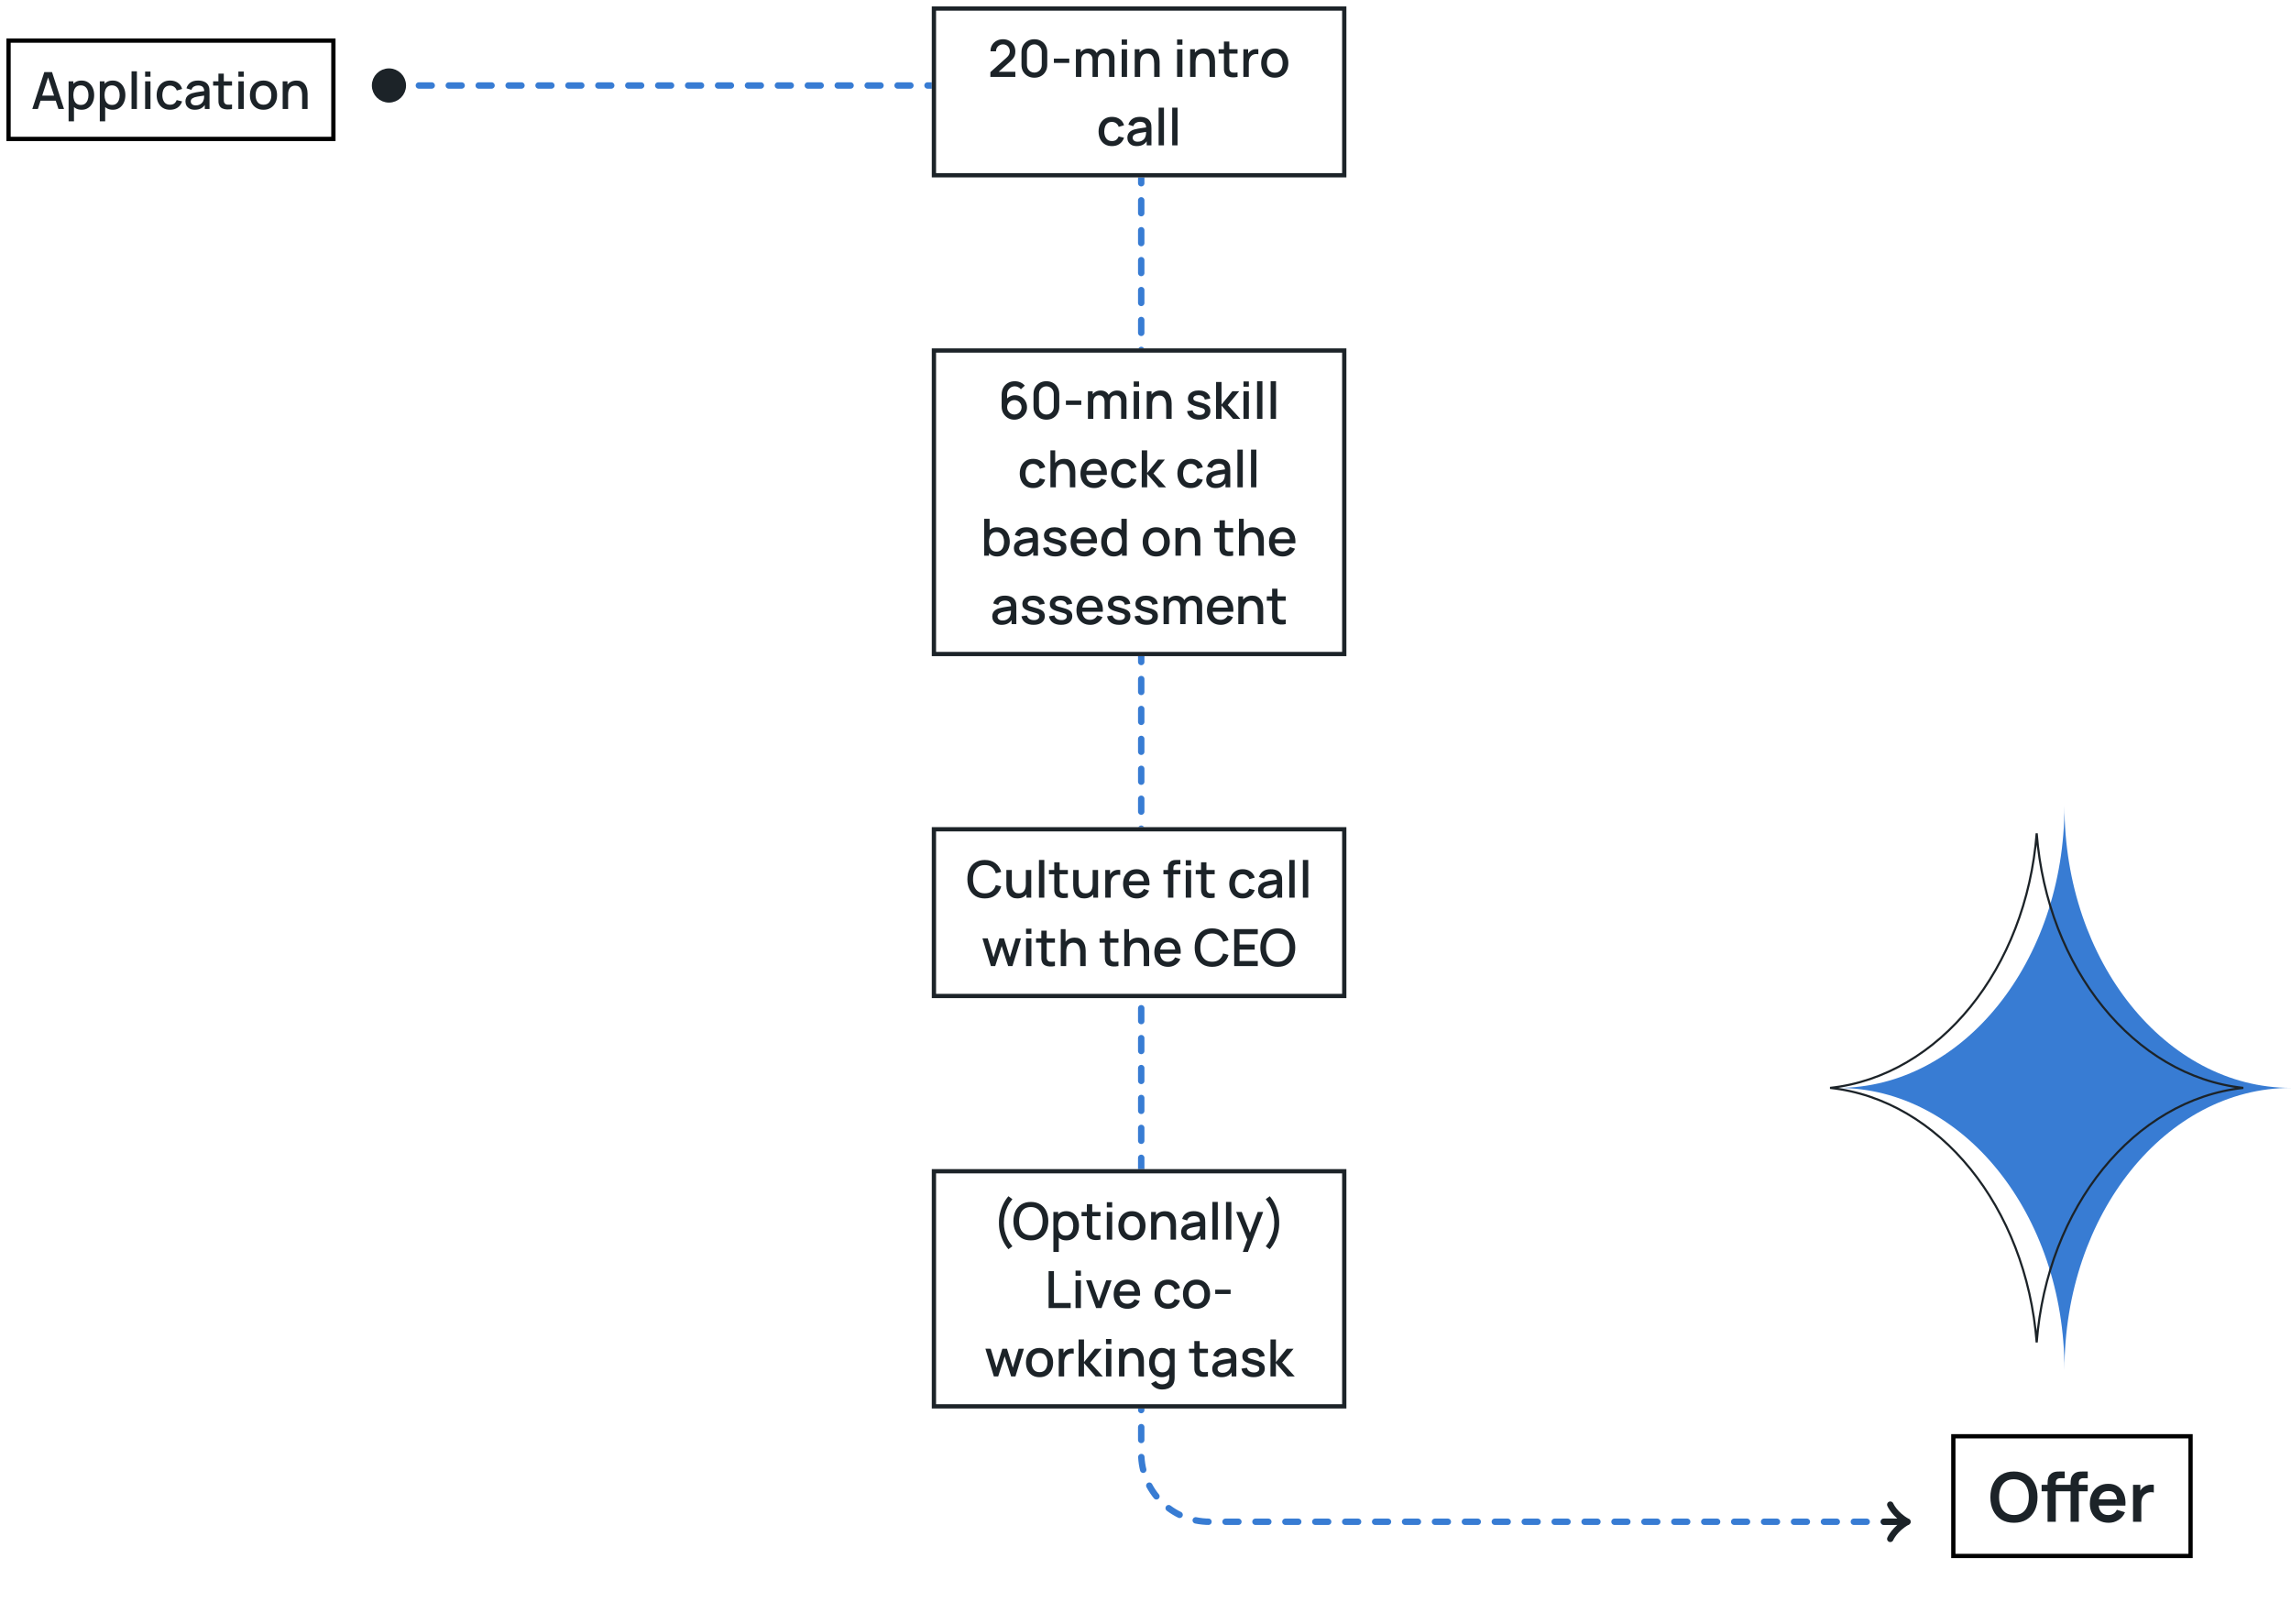 <svg width="1072" height="760" viewBox="0 0 1072 760" fill="none" xmlns="http://www.w3.org/2000/svg">
<path d="M182 40L502 40C519.673 40 534 54.327 534 72L534 680C534 697.673 548.327 712 566 712L886 712" stroke="#387CD3" stroke-width="3" stroke-linecap="round" stroke-dasharray="6 8"/>
<path d="M884.5 704C884.5 704 886.5 708.667 892.5 712C886.5 715.333 884.5 720 884.5 720" stroke="#1C2328" stroke-width="3" stroke-linecap="round" stroke-linejoin="round"/>
<path d="M892.5 713.5C893.328 713.5 894 712.828 894 712C894 711.172 893.328 710.5 892.5 710.5L892.5 713.5ZM881.5 710.5C880.672 710.5 880 711.172 880 712C880 712.828 880.672 713.5 881.5 713.5L881.5 710.5ZM892.5 710.5L881.5 710.5L881.5 713.5L892.5 713.5L892.5 710.5Z" fill="#1C2328"/>
<g filter="url(#filter0_d_147_518)">
<rect x="433" width="194" height="80" fill="white"/>
<path d="M460.407 32.988L460.419 30.756L467.943 24.012C468.551 23.476 468.963 22.964 469.179 22.476C469.403 21.988 469.515 21.5 469.515 21.012C469.515 20.396 469.379 19.844 469.107 19.356C468.835 18.86 468.459 18.468 467.979 18.18C467.499 17.892 466.947 17.748 466.323 17.748C465.683 17.748 465.111 17.9 464.607 18.204C464.111 18.5 463.723 18.896 463.443 19.392C463.163 19.888 463.027 20.424 463.035 21H460.467C460.467 19.88 460.719 18.9 461.223 18.06C461.735 17.212 462.435 16.552 463.323 16.08C464.211 15.6 465.227 15.36 466.371 15.36C467.459 15.36 468.435 15.608 469.299 16.104C470.163 16.592 470.843 17.264 471.339 18.12C471.843 18.976 472.095 19.952 472.095 21.048C472.095 21.84 471.991 22.512 471.783 23.064C471.575 23.616 471.263 24.128 470.847 24.6C470.431 25.072 469.911 25.584 469.287 26.136L463.479 31.32L463.203 30.6H472.095V32.988H460.407ZM480.997 33.36C479.821 33.36 478.781 33.104 477.877 32.592C476.973 32.072 476.261 31.36 475.741 30.456C475.229 29.552 474.973 28.512 474.973 27.336V21.384C474.973 20.208 475.229 19.168 475.741 18.264C476.261 17.36 476.973 16.652 477.877 16.14C478.781 15.62 479.821 15.36 480.997 15.36C482.173 15.36 483.213 15.62 484.117 16.14C485.021 16.652 485.729 17.36 486.241 18.264C486.761 19.168 487.021 20.208 487.021 21.384V27.336C487.021 28.512 486.761 29.552 486.241 30.456C485.729 31.36 485.021 32.072 484.117 32.592C483.213 33.104 482.173 33.36 480.997 33.36ZM480.997 30.96C481.637 30.96 482.217 30.808 482.737 30.504C483.265 30.192 483.685 29.776 483.997 29.256C484.309 28.728 484.465 28.14 484.465 27.492V21.204C484.465 20.564 484.309 19.984 483.997 19.464C483.685 18.936 483.265 18.52 482.737 18.216C482.217 17.904 481.637 17.748 480.997 17.748C480.357 17.748 479.773 17.904 479.245 18.216C478.725 18.52 478.309 18.936 477.997 19.464C477.685 19.984 477.529 20.564 477.529 21.204V27.492C477.529 28.14 477.685 28.728 477.997 29.256C478.309 29.776 478.725 30.192 479.245 30.504C479.773 30.808 480.357 30.96 480.997 30.96ZM490.131 26.436V24.42H497.331V26.436H490.131ZM515.978 33L515.99 24.924C515.99 23.988 515.75 23.26 515.27 22.74C514.79 22.212 514.158 21.948 513.374 21.948C512.894 21.948 512.454 22.06 512.054 22.284C511.662 22.5 511.342 22.828 511.094 23.268C510.854 23.7 510.734 24.244 510.734 24.9L509.522 24.288C509.506 23.376 509.698 22.576 510.098 21.888C510.506 21.2 511.058 20.668 511.754 20.292C512.45 19.908 513.23 19.716 514.094 19.716C515.494 19.716 516.578 20.136 517.346 20.976C518.114 21.816 518.498 22.932 518.498 24.324L518.486 33H515.978ZM500.438 33V20.04H502.67V23.784H502.958V33H500.438ZM508.214 33L508.226 24.972C508.226 24.028 507.986 23.288 507.506 22.752C507.034 22.216 506.398 21.948 505.598 21.948C504.806 21.948 504.166 22.22 503.678 22.764C503.198 23.308 502.958 24.02 502.958 24.9L501.758 24.132C501.758 23.284 501.962 22.528 502.37 21.864C502.778 21.2 503.33 20.676 504.026 20.292C504.722 19.908 505.51 19.716 506.39 19.716C507.31 19.716 508.094 19.912 508.742 20.304C509.39 20.688 509.882 21.228 510.218 21.924C510.562 22.62 510.734 23.428 510.734 24.348L510.722 33H508.214ZM521.854 17.916V15.48H524.362V17.916H521.854ZM521.854 33V20.04H524.362V33H521.854ZM537.061 33V26.628C537.061 26.124 537.017 25.608 536.929 25.08C536.849 24.544 536.689 24.048 536.449 23.592C536.217 23.136 535.885 22.768 535.453 22.488C535.029 22.208 534.473 22.068 533.785 22.068C533.337 22.068 532.913 22.144 532.513 22.296C532.113 22.44 531.761 22.676 531.457 23.004C531.161 23.332 530.925 23.764 530.749 24.3C530.581 24.836 530.497 25.488 530.497 26.256L528.937 25.668C528.937 24.492 529.157 23.456 529.597 22.56C530.037 21.656 530.669 20.952 531.493 20.448C532.317 19.944 533.313 19.692 534.481 19.692C535.377 19.692 536.129 19.836 536.737 20.124C537.345 20.412 537.837 20.792 538.213 21.264C538.597 21.728 538.889 22.236 539.089 22.788C539.289 23.34 539.425 23.88 539.497 24.408C539.569 24.936 539.605 25.4 539.605 25.8V33H537.061ZM527.953 33V20.04H530.197V23.784H530.497V33H527.953ZM547.775 17.916V15.48H550.283V17.916H547.775ZM547.775 33V20.04H550.283V33H547.775ZM562.983 33V26.628C562.983 26.124 562.939 25.608 562.851 25.08C562.771 24.544 562.611 24.048 562.371 23.592C562.139 23.136 561.807 22.768 561.375 22.488C560.951 22.208 560.395 22.068 559.707 22.068C559.259 22.068 558.835 22.144 558.435 22.296C558.035 22.44 557.683 22.676 557.379 23.004C557.083 23.332 556.847 23.764 556.671 24.3C556.503 24.836 556.419 25.488 556.419 26.256L554.859 25.668C554.859 24.492 555.079 23.456 555.519 22.56C555.959 21.656 556.591 20.952 557.415 20.448C558.239 19.944 559.235 19.692 560.403 19.692C561.299 19.692 562.051 19.836 562.659 20.124C563.267 20.412 563.759 20.792 564.135 21.264C564.519 21.728 564.811 22.236 565.011 22.788C565.211 23.34 565.347 23.88 565.419 24.408C565.491 24.936 565.527 25.4 565.527 25.8V33H562.983ZM553.875 33V20.04H556.119V23.784H556.419V33H553.875ZM576.069 33C575.253 33.16 574.453 33.228 573.669 33.204C572.885 33.18 572.185 33.028 571.569 32.748C570.953 32.468 570.489 32.028 570.177 31.428C569.897 30.892 569.745 30.348 569.721 29.796C569.705 29.236 569.697 28.604 569.697 27.9V16.44H572.217V27.78C572.217 28.3 572.221 28.752 572.229 29.136C572.245 29.52 572.329 29.844 572.481 30.108C572.769 30.604 573.225 30.888 573.849 30.96C574.481 31.024 575.221 30.996 576.069 30.876V33ZM567.213 22.056V20.04H576.069V22.056H567.213ZM578.801 33V20.04H581.033V23.184L580.721 22.776C580.881 22.36 581.089 21.98 581.345 21.636C581.601 21.284 581.897 20.996 582.233 20.772C582.561 20.532 582.925 20.348 583.325 20.22C583.733 20.084 584.149 20.004 584.573 19.98C584.997 19.948 585.405 19.968 585.797 20.04V22.392C585.373 22.28 584.901 22.248 584.381 22.296C583.869 22.344 583.397 22.508 582.965 22.788C582.557 23.052 582.233 23.372 581.993 23.748C581.761 24.124 581.593 24.544 581.489 25.008C581.385 25.464 581.333 25.948 581.333 26.46V33H578.801ZM593.476 33.36C592.18 33.36 591.056 33.068 590.104 32.484C589.152 31.9 588.416 31.096 587.896 30.072C587.384 29.04 587.128 27.852 587.128 26.508C587.128 25.156 587.392 23.968 587.92 22.944C588.448 21.912 589.188 21.112 590.14 20.544C591.092 19.968 592.204 19.68 593.476 19.68C594.772 19.68 595.896 19.972 596.848 20.556C597.8 21.14 598.536 21.944 599.056 22.968C599.576 23.992 599.836 25.172 599.836 26.508C599.836 27.86 599.572 29.052 599.044 30.084C598.524 31.108 597.788 31.912 596.836 32.496C595.884 33.072 594.764 33.36 593.476 33.36ZM593.476 30.996C594.716 30.996 595.64 30.58 596.248 29.748C596.864 28.908 597.172 27.828 597.172 26.508C597.172 25.156 596.86 24.076 596.236 23.268C595.62 22.452 594.7 22.044 593.476 22.044C592.636 22.044 591.944 22.236 591.4 22.62C590.856 22.996 590.452 23.52 590.188 24.192C589.924 24.856 589.792 25.628 589.792 26.508C589.792 27.868 590.104 28.956 590.728 29.772C591.352 30.588 592.268 30.996 593.476 30.996ZM517.302 65.36C515.974 65.36 514.846 65.064 513.918 64.472C512.99 63.88 512.278 63.068 511.782 62.036C511.294 61.004 511.046 59.832 511.038 58.52C511.046 57.184 511.302 56.004 511.806 54.98C512.31 53.948 513.03 53.14 513.966 52.556C514.902 51.972 516.026 51.68 517.338 51.68C518.754 51.68 519.962 52.032 520.962 52.736C521.97 53.44 522.634 54.404 522.954 55.628L520.458 56.348C520.21 55.62 519.802 55.056 519.234 54.656C518.674 54.248 518.03 54.044 517.302 54.044C516.478 54.044 515.802 54.24 515.274 54.632C514.746 55.016 514.354 55.544 514.098 56.216C513.842 56.888 513.71 57.656 513.702 58.52C513.71 59.856 514.014 60.936 514.614 61.76C515.222 62.584 516.118 62.996 517.302 62.996C518.11 62.996 518.762 62.812 519.258 62.444C519.762 62.068 520.146 61.532 520.41 60.836L522.954 61.436C522.53 62.7 521.83 63.672 520.854 64.352C519.878 65.024 518.694 65.36 517.302 65.36ZM528.895 65.36C527.935 65.36 527.131 65.184 526.483 64.832C525.835 64.472 525.343 64 525.007 63.416C524.679 62.824 524.515 62.176 524.515 61.472C524.515 60.816 524.631 60.24 524.863 59.744C525.095 59.248 525.439 58.828 525.895 58.484C526.351 58.132 526.911 57.848 527.575 57.632C528.151 57.464 528.803 57.316 529.531 57.188C530.259 57.06 531.023 56.94 531.823 56.828C532.631 56.716 533.431 56.604 534.223 56.492L533.311 56.996C533.327 55.98 533.111 55.228 532.663 54.74C532.223 54.244 531.463 53.996 530.383 53.996C529.703 53.996 529.079 54.156 528.511 54.476C527.943 54.788 527.547 55.308 527.323 56.036L524.983 55.316C525.303 54.204 525.911 53.32 526.807 52.664C527.711 52.008 528.911 51.68 530.407 51.68C531.567 51.68 532.575 51.88 533.431 52.28C534.295 52.672 534.927 53.296 535.327 54.152C535.535 54.576 535.663 55.024 535.711 55.496C535.759 55.968 535.783 56.476 535.783 57.02V65H533.563V62.036L533.995 62.42C533.459 63.412 532.775 64.152 531.943 64.64C531.119 65.12 530.103 65.36 528.895 65.36ZM529.339 63.308C530.051 63.308 530.663 63.184 531.175 62.936C531.687 62.68 532.099 62.356 532.411 61.964C532.723 61.572 532.927 61.164 533.023 60.74C533.159 60.356 533.235 59.924 533.251 59.444C533.275 58.964 533.287 58.58 533.287 58.292L534.103 58.592C533.311 58.712 532.591 58.82 531.943 58.916C531.295 59.012 530.707 59.108 530.179 59.204C529.659 59.292 529.195 59.4 528.787 59.528C528.443 59.648 528.135 59.792 527.863 59.96C527.599 60.128 527.387 60.332 527.227 60.572C527.075 60.812 526.999 61.104 526.999 61.448C526.999 61.784 527.083 62.096 527.251 62.384C527.419 62.664 527.675 62.888 528.019 63.056C528.363 63.224 528.803 63.308 529.339 63.308ZM539.139 65V47.36H541.647V65H539.139ZM545.49 65V47.36H547.998V65H545.49Z" fill="#1C2328"/>
<rect x="434" y="1" width="192" height="78" stroke="#1C2328" stroke-width="2"/>
</g>
<g filter="url(#filter1_d_147_518)">
<rect x="433" y="160" width="194" height="144" fill="white"/>
<path d="M471.632 193.36C470.512 193.36 469.504 193.096 468.608 192.568C467.712 192.032 467 191.3 466.472 190.372C465.952 189.444 465.692 188.388 465.692 187.204V181.696C465.692 180.44 465.952 179.336 466.472 178.384C467 177.432 467.728 176.692 468.656 176.164C469.592 175.636 470.668 175.372 471.884 175.372C472.796 175.372 473.652 175.544 474.452 175.888C475.252 176.232 475.944 176.744 476.528 177.424L474.692 179.14C474.364 178.716 473.952 178.38 473.456 178.132C472.968 177.876 472.444 177.748 471.884 177.748C471.164 177.748 470.532 177.92 469.988 178.264C469.444 178.6 469.016 179.044 468.704 179.596C468.4 180.148 468.248 180.74 468.248 181.372V184.54L467.756 183.988C468.252 183.34 468.868 182.828 469.604 182.452C470.34 182.076 471.128 181.888 471.968 181.888C473.04 181.888 473.996 182.14 474.836 182.644C475.684 183.14 476.348 183.816 476.828 184.672C477.316 185.528 477.56 186.492 477.56 187.564C477.56 188.644 477.288 189.624 476.744 190.504C476.208 191.376 475.488 192.072 474.584 192.592C473.688 193.104 472.704 193.36 471.632 193.36ZM471.632 190.948C472.256 190.948 472.824 190.796 473.336 190.492C473.848 190.188 474.256 189.78 474.56 189.268C474.864 188.756 475.016 188.188 475.016 187.564C475.016 186.94 474.864 186.372 474.56 185.86C474.264 185.348 473.86 184.94 473.348 184.636C472.836 184.332 472.268 184.18 471.644 184.18C471.02 184.18 470.448 184.332 469.928 184.636C469.416 184.94 469.008 185.348 468.704 185.86C468.4 186.372 468.248 186.94 468.248 187.564C468.248 188.18 468.4 188.744 468.704 189.256C469.008 189.768 469.416 190.18 469.928 190.492C470.44 190.796 471.008 190.948 471.632 190.948ZM486.622 193.36C485.446 193.36 484.406 193.104 483.502 192.592C482.598 192.072 481.886 191.36 481.366 190.456C480.854 189.552 480.598 188.512 480.598 187.336V181.384C480.598 180.208 480.854 179.168 481.366 178.264C481.886 177.36 482.598 176.652 483.502 176.14C484.406 175.62 485.446 175.36 486.622 175.36C487.798 175.36 488.838 175.62 489.742 176.14C490.646 176.652 491.354 177.36 491.866 178.264C492.386 179.168 492.646 180.208 492.646 181.384V187.336C492.646 188.512 492.386 189.552 491.866 190.456C491.354 191.36 490.646 192.072 489.742 192.592C488.838 193.104 487.798 193.36 486.622 193.36ZM486.622 190.96C487.262 190.96 487.842 190.808 488.362 190.504C488.89 190.192 489.31 189.776 489.622 189.256C489.934 188.728 490.09 188.14 490.09 187.492V181.204C490.09 180.564 489.934 179.984 489.622 179.464C489.31 178.936 488.89 178.52 488.362 178.216C487.842 177.904 487.262 177.748 486.622 177.748C485.982 177.748 485.398 177.904 484.87 178.216C484.35 178.52 483.934 178.936 483.622 179.464C483.31 179.984 483.154 180.564 483.154 181.204V187.492C483.154 188.14 483.31 188.728 483.622 189.256C483.934 189.776 484.35 190.192 484.87 190.504C485.398 190.808 485.982 190.96 486.622 190.96ZM495.756 186.436V184.42H502.956V186.436H495.756ZM521.603 193L521.615 184.924C521.615 183.988 521.375 183.26 520.895 182.74C520.415 182.212 519.783 181.948 518.999 181.948C518.519 181.948 518.079 182.06 517.679 182.284C517.287 182.5 516.967 182.828 516.719 183.268C516.479 183.7 516.359 184.244 516.359 184.9L515.147 184.288C515.131 183.376 515.323 182.576 515.723 181.888C516.131 181.2 516.683 180.668 517.379 180.292C518.075 179.908 518.855 179.716 519.719 179.716C521.119 179.716 522.203 180.136 522.971 180.976C523.739 181.816 524.123 182.932 524.123 184.324L524.111 193H521.603ZM506.063 193V180.04H508.295V183.784H508.583V193H506.063ZM513.839 193L513.851 184.972C513.851 184.028 513.611 183.288 513.131 182.752C512.659 182.216 512.023 181.948 511.223 181.948C510.431 181.948 509.791 182.22 509.303 182.764C508.823 183.308 508.583 184.02 508.583 184.9L507.383 184.132C507.383 183.284 507.587 182.528 507.995 181.864C508.403 181.2 508.955 180.676 509.651 180.292C510.347 179.908 511.135 179.716 512.015 179.716C512.935 179.716 513.719 179.912 514.367 180.304C515.015 180.688 515.507 181.228 515.843 181.924C516.187 182.62 516.359 183.428 516.359 184.348L516.347 193H513.839ZM527.479 177.916V175.48H529.987V177.916H527.479ZM527.479 193V180.04H529.987V193H527.479ZM542.686 193V186.628C542.686 186.124 542.642 185.608 542.554 185.08C542.474 184.544 542.314 184.048 542.074 183.592C541.842 183.136 541.51 182.768 541.078 182.488C540.654 182.208 540.098 182.068 539.41 182.068C538.962 182.068 538.538 182.144 538.138 182.296C537.738 182.44 537.386 182.676 537.082 183.004C536.786 183.332 536.55 183.764 536.374 184.3C536.206 184.836 536.122 185.488 536.122 186.256L534.562 185.668C534.562 184.492 534.782 183.456 535.222 182.56C535.662 181.656 536.294 180.952 537.118 180.448C537.942 179.944 538.938 179.692 540.106 179.692C541.002 179.692 541.754 179.836 542.362 180.124C542.97 180.412 543.462 180.792 543.838 181.264C544.222 181.728 544.514 182.236 544.714 182.788C544.914 183.34 545.05 183.88 545.122 184.408C545.194 184.936 545.23 185.4 545.23 185.8V193H542.686ZM533.578 193V180.04H535.822V183.784H536.122V193H533.578ZM558.116 193.348C556.54 193.348 555.256 193 554.264 192.304C553.272 191.608 552.664 190.628 552.44 189.364L555.008 188.968C555.168 189.64 555.536 190.172 556.112 190.564C556.696 190.948 557.42 191.14 558.284 191.14C559.068 191.14 559.68 190.98 560.12 190.66C560.568 190.34 560.792 189.9 560.792 189.34C560.792 189.012 560.712 188.748 560.552 188.548C560.4 188.34 560.076 188.144 559.58 187.96C559.084 187.776 558.328 187.548 557.312 187.276C556.2 186.988 555.316 186.68 554.66 186.352C554.012 186.016 553.548 185.628 553.268 185.188C552.996 184.74 552.86 184.2 552.86 183.568C552.86 182.784 553.068 182.1 553.484 181.516C553.9 180.932 554.484 180.48 555.236 180.16C555.996 179.84 556.884 179.68 557.9 179.68C558.892 179.68 559.776 179.836 560.552 180.148C561.328 180.46 561.956 180.904 562.436 181.48C562.916 182.048 563.204 182.716 563.3 183.484L560.732 183.952C560.644 183.328 560.352 182.836 559.856 182.476C559.36 182.116 558.716 181.92 557.924 181.888C557.164 181.856 556.548 181.984 556.076 182.272C555.604 182.552 555.368 182.94 555.368 183.436C555.368 183.724 555.456 183.968 555.632 184.168C555.816 184.368 556.168 184.56 556.688 184.744C557.208 184.928 557.976 185.148 558.992 185.404C560.08 185.684 560.944 185.996 561.584 186.34C562.224 186.676 562.68 187.08 562.952 187.552C563.232 188.016 563.372 188.58 563.372 189.244C563.372 190.524 562.904 191.528 561.968 192.256C561.04 192.984 559.756 193.348 558.116 193.348ZM566.016 193L566.028 175.72H568.572V186.28L573.66 180.04H576.852L571.476 186.52L577.404 193H573.996L568.572 186.76V193H566.016ZM578.854 177.916V175.48H581.362V177.916H578.854ZM578.854 193V180.04H581.362V193H578.854ZM585.205 193V175.36H587.713V193H585.205ZM591.557 193V175.36H594.065V193H591.557ZM480.423 225.36C479.095 225.36 477.967 225.064 477.039 224.472C476.111 223.88 475.399 223.068 474.903 222.036C474.415 221.004 474.167 219.832 474.159 218.52C474.167 217.184 474.423 216.004 474.927 214.98C475.431 213.948 476.151 213.14 477.087 212.556C478.023 211.972 479.147 211.68 480.459 211.68C481.875 211.68 483.083 212.032 484.083 212.736C485.091 213.44 485.755 214.404 486.075 215.628L483.579 216.348C483.331 215.62 482.923 215.056 482.355 214.656C481.795 214.248 481.151 214.044 480.423 214.044C479.599 214.044 478.923 214.24 478.395 214.632C477.867 215.016 477.475 215.544 477.219 216.216C476.963 216.888 476.831 217.656 476.823 218.52C476.831 219.856 477.135 220.936 477.735 221.76C478.343 222.584 479.239 222.996 480.423 222.996C481.231 222.996 481.883 222.812 482.379 222.444C482.883 222.068 483.267 221.532 483.531 220.836L486.075 221.436C485.651 222.7 484.951 223.672 483.975 224.352C482.999 225.024 481.815 225.36 480.423 225.36ZM497.616 225V218.628C497.616 218.124 497.572 217.608 497.484 217.08C497.404 216.544 497.244 216.048 497.004 215.592C496.772 215.136 496.44 214.768 496.008 214.488C495.584 214.208 495.028 214.068 494.34 214.068C493.892 214.068 493.468 214.144 493.068 214.296C492.668 214.44 492.316 214.676 492.012 215.004C491.716 215.332 491.48 215.764 491.304 216.3C491.136 216.836 491.052 217.488 491.052 218.256L489.492 217.668C489.492 216.492 489.712 215.456 490.152 214.56C490.592 213.656 491.224 212.952 492.048 212.448C492.872 211.944 493.868 211.692 495.036 211.692C495.932 211.692 496.684 211.836 497.292 212.124C497.9 212.412 498.392 212.792 498.768 213.264C499.152 213.728 499.444 214.236 499.644 214.788C499.844 215.34 499.98 215.88 500.052 216.408C500.124 216.936 500.16 217.4 500.16 217.8V225H497.616ZM488.508 225V207.72H490.752V217.044H491.052V225H488.508ZM509.033 225.36C507.745 225.36 506.613 225.08 505.637 224.52C504.669 223.952 503.913 223.164 503.369 222.156C502.833 221.14 502.565 219.964 502.565 218.628C502.565 217.212 502.829 215.984 503.357 214.944C503.893 213.904 504.637 213.1 505.589 212.532C506.541 211.964 507.649 211.68 508.913 211.68C510.233 211.68 511.357 211.988 512.285 212.604C513.213 213.212 513.905 214.08 514.361 215.208C514.825 216.336 515.009 217.676 514.913 219.228H512.405V218.316C512.389 216.812 512.101 215.7 511.541 214.98C510.989 214.26 510.145 213.9 509.009 213.9C507.753 213.9 506.809 214.296 506.177 215.088C505.545 215.88 505.229 217.024 505.229 218.52C505.229 219.944 505.545 221.048 506.177 221.832C506.809 222.608 507.721 222.996 508.913 222.996C509.697 222.996 510.373 222.82 510.941 222.468C511.517 222.108 511.965 221.596 512.285 220.932L514.745 221.712C514.241 222.872 513.477 223.772 512.453 224.412C511.429 225.044 510.289 225.36 509.033 225.36ZM504.413 219.228V217.272H513.665V219.228H504.413ZM523.15 225.36C521.822 225.36 520.694 225.064 519.766 224.472C518.838 223.88 518.126 223.068 517.63 222.036C517.142 221.004 516.894 219.832 516.886 218.52C516.894 217.184 517.15 216.004 517.654 214.98C518.158 213.948 518.878 213.14 519.814 212.556C520.75 211.972 521.874 211.68 523.186 211.68C524.602 211.68 525.81 212.032 526.81 212.736C527.818 213.44 528.482 214.404 528.802 215.628L526.306 216.348C526.058 215.62 525.65 215.056 525.082 214.656C524.522 214.248 523.878 214.044 523.15 214.044C522.326 214.044 521.65 214.24 521.122 214.632C520.594 215.016 520.202 215.544 519.946 216.216C519.69 216.888 519.558 217.656 519.55 218.52C519.558 219.856 519.862 220.936 520.462 221.76C521.07 222.584 521.966 222.996 523.15 222.996C523.958 222.996 524.61 222.812 525.106 222.444C525.61 222.068 525.994 221.532 526.258 220.836L528.802 221.436C528.378 222.7 527.678 223.672 526.702 224.352C525.726 225.024 524.542 225.36 523.15 225.36ZM531.234 225L531.246 207.72H533.79V218.28L538.878 212.04H542.07L536.694 218.52L542.622 225H539.214L533.79 218.76V225H531.234ZM554.181 225.36C552.853 225.36 551.725 225.064 550.797 224.472C549.869 223.88 549.157 223.068 548.661 222.036C548.173 221.004 547.925 219.832 547.917 218.52C547.925 217.184 548.181 216.004 548.685 214.98C549.189 213.948 549.909 213.14 550.845 212.556C551.781 211.972 552.905 211.68 554.217 211.68C555.633 211.68 556.841 212.032 557.841 212.736C558.849 213.44 559.513 214.404 559.833 215.628L557.337 216.348C557.089 215.62 556.681 215.056 556.113 214.656C555.553 214.248 554.909 214.044 554.181 214.044C553.357 214.044 552.681 214.24 552.153 214.632C551.625 215.016 551.233 215.544 550.977 216.216C550.721 216.888 550.589 217.656 550.581 218.52C550.589 219.856 550.893 220.936 551.493 221.76C552.101 222.584 552.997 222.996 554.181 222.996C554.989 222.996 555.641 222.812 556.137 222.444C556.641 222.068 557.025 221.532 557.289 220.836L559.833 221.436C559.409 222.7 558.709 223.672 557.733 224.352C556.757 225.024 555.573 225.36 554.181 225.36ZM565.774 225.36C564.814 225.36 564.01 225.184 563.362 224.832C562.714 224.472 562.222 224 561.886 223.416C561.558 222.824 561.394 222.176 561.394 221.472C561.394 220.816 561.51 220.24 561.742 219.744C561.974 219.248 562.318 218.828 562.774 218.484C563.23 218.132 563.79 217.848 564.454 217.632C565.03 217.464 565.682 217.316 566.41 217.188C567.138 217.06 567.902 216.94 568.702 216.828C569.51 216.716 570.31 216.604 571.102 216.492L570.19 216.996C570.206 215.98 569.99 215.228 569.542 214.74C569.102 214.244 568.342 213.996 567.262 213.996C566.582 213.996 565.958 214.156 565.39 214.476C564.822 214.788 564.426 215.308 564.202 216.036L561.862 215.316C562.182 214.204 562.79 213.32 563.686 212.664C564.59 212.008 565.79 211.68 567.286 211.68C568.446 211.68 569.454 211.88 570.31 212.28C571.174 212.672 571.806 213.296 572.206 214.152C572.414 214.576 572.542 215.024 572.59 215.496C572.638 215.968 572.662 216.476 572.662 217.02V225H570.442V222.036L570.874 222.42C570.338 223.412 569.654 224.152 568.822 224.64C567.998 225.12 566.982 225.36 565.774 225.36ZM566.218 223.308C566.93 223.308 567.542 223.184 568.054 222.936C568.566 222.68 568.978 222.356 569.29 221.964C569.602 221.572 569.806 221.164 569.902 220.74C570.038 220.356 570.114 219.924 570.13 219.444C570.154 218.964 570.166 218.58 570.166 218.292L570.982 218.592C570.19 218.712 569.47 218.82 568.822 218.916C568.174 219.012 567.586 219.108 567.058 219.204C566.538 219.292 566.074 219.4 565.666 219.528C565.322 219.648 565.014 219.792 564.742 219.96C564.478 220.128 564.266 220.332 564.106 220.572C563.954 220.812 563.878 221.104 563.878 221.448C563.878 221.784 563.962 222.096 564.13 222.384C564.298 222.664 564.554 222.888 564.898 223.056C565.242 223.224 565.682 223.308 566.218 223.308ZM576.018 225V207.36H578.526V225H576.018ZM582.369 225V207.36H584.877V225H582.369ZM463.619 257.36C462.379 257.36 461.339 257.06 460.499 256.46C459.659 255.852 459.023 255.032 458.591 254C458.159 252.968 457.943 251.804 457.943 250.508C457.943 249.212 458.155 248.048 458.579 247.016C459.011 245.984 459.643 245.172 460.475 244.58C461.315 243.98 462.347 243.68 463.571 243.68C464.787 243.68 465.835 243.98 466.715 244.58C467.603 245.172 468.287 245.984 468.767 247.016C469.247 248.04 469.487 249.204 469.487 250.508C469.487 251.804 469.247 252.972 468.767 254.012C468.295 255.044 467.619 255.86 466.739 256.46C465.867 257.06 464.827 257.36 463.619 257.36ZM457.523 257V239.72H460.043V247.676H459.755V257H457.523ZM463.271 255.092C464.071 255.092 464.731 254.888 465.251 254.48C465.779 254.072 466.171 253.524 466.427 252.836C466.691 252.14 466.823 251.364 466.823 250.508C466.823 249.66 466.691 248.892 466.427 248.204C466.171 247.516 465.775 246.968 465.239 246.56C464.703 246.152 464.019 245.948 463.187 245.948C462.403 245.948 461.755 246.14 461.243 246.524C460.739 246.908 460.363 247.444 460.115 248.132C459.875 248.82 459.755 249.612 459.755 250.508C459.755 251.404 459.875 252.196 460.115 252.884C460.355 253.572 460.735 254.112 461.255 254.504C461.775 254.896 462.447 255.092 463.271 255.092ZM475.797 257.36C474.837 257.36 474.033 257.184 473.385 256.832C472.737 256.472 472.245 256 471.909 255.416C471.581 254.824 471.417 254.176 471.417 253.472C471.417 252.816 471.533 252.24 471.765 251.744C471.997 251.248 472.341 250.828 472.797 250.484C473.253 250.132 473.813 249.848 474.477 249.632C475.053 249.464 475.705 249.316 476.433 249.188C477.161 249.06 477.925 248.94 478.725 248.828C479.533 248.716 480.333 248.604 481.125 248.492L480.213 248.996C480.229 247.98 480.013 247.228 479.565 246.74C479.125 246.244 478.365 245.996 477.285 245.996C476.605 245.996 475.981 246.156 475.413 246.476C474.845 246.788 474.449 247.308 474.225 248.036L471.885 247.316C472.205 246.204 472.813 245.32 473.709 244.664C474.613 244.008 475.813 243.68 477.309 243.68C478.469 243.68 479.477 243.88 480.333 244.28C481.197 244.672 481.829 245.296 482.229 246.152C482.437 246.576 482.565 247.024 482.613 247.496C482.661 247.968 482.685 248.476 482.685 249.02V257H480.465V254.036L480.897 254.42C480.361 255.412 479.677 256.152 478.845 256.64C478.021 257.12 477.005 257.36 475.797 257.36ZM476.241 255.308C476.953 255.308 477.565 255.184 478.077 254.936C478.589 254.68 479.001 254.356 479.313 253.964C479.625 253.572 479.829 253.164 479.925 252.74C480.061 252.356 480.137 251.924 480.153 251.444C480.177 250.964 480.189 250.58 480.189 250.292L481.005 250.592C480.213 250.712 479.493 250.82 478.845 250.916C478.197 251.012 477.609 251.108 477.081 251.204C476.561 251.292 476.097 251.4 475.689 251.528C475.345 251.648 475.037 251.792 474.765 251.96C474.501 252.128 474.289 252.332 474.129 252.572C473.977 252.812 473.901 253.104 473.901 253.448C473.901 253.784 473.985 254.096 474.153 254.384C474.321 254.664 474.577 254.888 474.921 255.056C475.265 255.224 475.705 255.308 476.241 255.308ZM490.757 257.348C489.181 257.348 487.897 257 486.905 256.304C485.913 255.608 485.305 254.628 485.081 253.364L487.649 252.968C487.809 253.64 488.177 254.172 488.753 254.564C489.337 254.948 490.061 255.14 490.925 255.14C491.709 255.14 492.321 254.98 492.761 254.66C493.209 254.34 493.433 253.9 493.433 253.34C493.433 253.012 493.353 252.748 493.193 252.548C493.041 252.34 492.717 252.144 492.221 251.96C491.725 251.776 490.969 251.548 489.953 251.276C488.841 250.988 487.957 250.68 487.301 250.352C486.653 250.016 486.189 249.628 485.909 249.188C485.637 248.74 485.501 248.2 485.501 247.568C485.501 246.784 485.709 246.1 486.125 245.516C486.541 244.932 487.125 244.48 487.877 244.16C488.637 243.84 489.525 243.68 490.541 243.68C491.533 243.68 492.417 243.836 493.193 244.148C493.969 244.46 494.597 244.904 495.077 245.48C495.557 246.048 495.845 246.716 495.941 247.484L493.373 247.952C493.285 247.328 492.993 246.836 492.497 246.476C492.001 246.116 491.357 245.92 490.565 245.888C489.805 245.856 489.189 245.984 488.717 246.272C488.245 246.552 488.009 246.94 488.009 247.436C488.009 247.724 488.097 247.968 488.273 248.168C488.457 248.368 488.809 248.56 489.329 248.744C489.849 248.928 490.617 249.148 491.633 249.404C492.721 249.684 493.585 249.996 494.225 250.34C494.865 250.676 495.321 251.08 495.593 251.552C495.873 252.016 496.013 252.58 496.013 253.244C496.013 254.524 495.545 255.528 494.609 256.256C493.681 256.984 492.397 257.348 490.757 257.348ZM504.416 257.36C503.128 257.36 501.996 257.08 501.02 256.52C500.052 255.952 499.296 255.164 498.752 254.156C498.216 253.14 497.948 251.964 497.948 250.628C497.948 249.212 498.212 247.984 498.74 246.944C499.276 245.904 500.02 245.1 500.972 244.532C501.924 243.964 503.032 243.68 504.296 243.68C505.616 243.68 506.74 243.988 507.668 244.604C508.596 245.212 509.288 246.08 509.744 247.208C510.208 248.336 510.392 249.676 510.296 251.228H507.788V250.316C507.772 248.812 507.484 247.7 506.924 246.98C506.372 246.26 505.528 245.9 504.392 245.9C503.136 245.9 502.192 246.296 501.56 247.088C500.928 247.88 500.612 249.024 500.612 250.52C500.612 251.944 500.928 253.048 501.56 253.832C502.192 254.608 503.104 254.996 504.296 254.996C505.08 254.996 505.756 254.82 506.324 254.468C506.9 254.108 507.348 253.596 507.668 252.932L510.128 253.712C509.624 254.872 508.86 255.772 507.836 256.412C506.812 257.044 505.672 257.36 504.416 257.36ZM499.796 251.228V249.272H509.048V251.228H499.796ZM518.137 257.36C516.929 257.36 515.885 257.06 515.005 256.46C514.133 255.86 513.457 255.044 512.977 254.012C512.505 252.972 512.269 251.804 512.269 250.508C512.269 249.204 512.509 248.04 512.989 247.016C513.469 245.984 514.149 245.172 515.029 244.58C515.917 243.98 516.969 243.68 518.185 243.68C519.409 243.68 520.437 243.98 521.269 244.58C522.109 245.172 522.741 245.984 523.165 247.016C523.597 248.048 523.813 249.212 523.813 250.508C523.813 251.804 523.597 252.968 523.165 254C522.733 255.032 522.097 255.852 521.257 256.46C520.417 257.06 519.377 257.36 518.137 257.36ZM518.485 255.092C519.309 255.092 519.981 254.896 520.501 254.504C521.021 254.112 521.401 253.572 521.641 252.884C521.881 252.196 522.001 251.404 522.001 250.508C522.001 249.612 521.877 248.82 521.629 248.132C521.389 247.444 521.013 246.908 520.501 246.524C519.997 246.14 519.353 245.948 518.569 245.948C517.737 245.948 517.053 246.152 516.517 246.56C515.981 246.968 515.581 247.516 515.317 248.204C515.061 248.892 514.933 249.66 514.933 250.508C514.933 251.364 515.061 252.14 515.317 252.836C515.581 253.524 515.973 254.072 516.493 254.48C517.021 254.888 517.685 255.092 518.485 255.092ZM522.001 257V247.676H521.713V239.72H524.233V257H522.001ZM538.023 257.36C536.727 257.36 535.603 257.068 534.651 256.484C533.699 255.9 532.963 255.096 532.443 254.072C531.931 253.04 531.675 251.852 531.675 250.508C531.675 249.156 531.939 247.968 532.467 246.944C532.995 245.912 533.735 245.112 534.687 244.544C535.639 243.968 536.751 243.68 538.023 243.68C539.319 243.68 540.443 243.972 541.395 244.556C542.347 245.14 543.083 245.944 543.603 246.968C544.123 247.992 544.383 249.172 544.383 250.508C544.383 251.86 544.119 253.052 543.591 254.084C543.071 255.108 542.335 255.912 541.383 256.496C540.431 257.072 539.311 257.36 538.023 257.36ZM538.023 254.996C539.263 254.996 540.187 254.58 540.795 253.748C541.411 252.908 541.719 251.828 541.719 250.508C541.719 249.156 541.407 248.076 540.783 247.268C540.167 246.452 539.247 246.044 538.023 246.044C537.183 246.044 536.491 246.236 535.947 246.62C535.403 246.996 534.999 247.52 534.735 248.192C534.471 248.856 534.339 249.628 534.339 250.508C534.339 251.868 534.651 252.956 535.275 253.772C535.899 254.588 536.815 254.996 538.023 254.996ZM556.116 257V250.628C556.116 250.124 556.072 249.608 555.984 249.08C555.904 248.544 555.744 248.048 555.504 247.592C555.272 247.136 554.94 246.768 554.508 246.488C554.084 246.208 553.528 246.068 552.84 246.068C552.392 246.068 551.968 246.144 551.568 246.296C551.168 246.44 550.816 246.676 550.512 247.004C550.216 247.332 549.98 247.764 549.804 248.3C549.636 248.836 549.552 249.488 549.552 250.256L547.992 249.668C547.992 248.492 548.212 247.456 548.652 246.56C549.092 245.656 549.724 244.952 550.548 244.448C551.372 243.944 552.368 243.692 553.536 243.692C554.432 243.692 555.184 243.836 555.792 244.124C556.4 244.412 556.892 244.792 557.268 245.264C557.652 245.728 557.944 246.236 558.144 246.788C558.344 247.34 558.48 247.88 558.552 248.408C558.624 248.936 558.66 249.4 558.66 249.8V257H556.116ZM547.008 257V244.04H549.252V247.784H549.552V257H547.008ZM574.006 257C573.19 257.16 572.39 257.228 571.606 257.204C570.822 257.18 570.122 257.028 569.506 256.748C568.89 256.468 568.426 256.028 568.114 255.428C567.834 254.892 567.682 254.348 567.658 253.796C567.642 253.236 567.634 252.604 567.634 251.9V240.44H570.154V251.78C570.154 252.3 570.158 252.752 570.166 253.136C570.182 253.52 570.266 253.844 570.418 254.108C570.706 254.604 571.162 254.888 571.786 254.96C572.418 255.024 573.158 254.996 574.006 254.876V257ZM565.15 246.056V244.04H574.006V246.056H565.15ZM585.835 257V250.628C585.835 250.124 585.791 249.608 585.703 249.08C585.623 248.544 585.463 248.048 585.223 247.592C584.991 247.136 584.659 246.768 584.227 246.488C583.803 246.208 583.247 246.068 582.559 246.068C582.111 246.068 581.687 246.144 581.287 246.296C580.887 246.44 580.535 246.676 580.231 247.004C579.935 247.332 579.699 247.764 579.523 248.3C579.355 248.836 579.271 249.488 579.271 250.256L577.711 249.668C577.711 248.492 577.931 247.456 578.371 246.56C578.811 245.656 579.443 244.952 580.267 244.448C581.091 243.944 582.087 243.692 583.255 243.692C584.151 243.692 584.903 243.836 585.511 244.124C586.119 244.412 586.611 244.792 586.987 245.264C587.371 245.728 587.663 246.236 587.863 246.788C588.063 247.34 588.199 247.88 588.271 248.408C588.343 248.936 588.379 249.4 588.379 249.8V257H585.835ZM576.727 257V239.72H578.971V249.044H579.271V257H576.727ZM597.252 257.36C595.964 257.36 594.832 257.08 593.856 256.52C592.888 255.952 592.132 255.164 591.588 254.156C591.052 253.14 590.784 251.964 590.784 250.628C590.784 249.212 591.048 247.984 591.576 246.944C592.112 245.904 592.856 245.1 593.808 244.532C594.76 243.964 595.868 243.68 597.132 243.68C598.452 243.68 599.576 243.988 600.504 244.604C601.432 245.212 602.124 246.08 602.58 247.208C603.044 248.336 603.228 249.676 603.132 251.228H600.624V250.316C600.608 248.812 600.32 247.7 599.76 246.98C599.208 246.26 598.364 245.9 597.228 245.9C595.972 245.9 595.028 246.296 594.396 247.088C593.764 247.88 593.448 249.024 593.448 250.52C593.448 251.944 593.764 253.048 594.396 253.832C595.028 254.608 595.94 254.996 597.132 254.996C597.916 254.996 598.592 254.82 599.16 254.468C599.736 254.108 600.184 253.596 600.504 252.932L602.964 253.712C602.46 254.872 601.696 255.772 600.672 256.412C599.648 257.044 598.508 257.36 597.252 257.36ZM592.632 251.228V249.272H601.884V251.228H592.632ZM465.672 289.36C464.712 289.36 463.908 289.184 463.26 288.832C462.612 288.472 462.12 288 461.784 287.416C461.456 286.824 461.292 286.176 461.292 285.472C461.292 284.816 461.408 284.24 461.64 283.744C461.872 283.248 462.216 282.828 462.672 282.484C463.128 282.132 463.688 281.848 464.352 281.632C464.928 281.464 465.58 281.316 466.308 281.188C467.036 281.06 467.8 280.94 468.6 280.828C469.408 280.716 470.208 280.604 471 280.492L470.088 280.996C470.104 279.98 469.888 279.228 469.44 278.74C469 278.244 468.24 277.996 467.16 277.996C466.48 277.996 465.856 278.156 465.288 278.476C464.72 278.788 464.324 279.308 464.1 280.036L461.76 279.316C462.08 278.204 462.688 277.32 463.584 276.664C464.488 276.008 465.688 275.68 467.184 275.68C468.344 275.68 469.352 275.88 470.208 276.28C471.072 276.672 471.704 277.296 472.104 278.152C472.312 278.576 472.44 279.024 472.488 279.496C472.536 279.968 472.56 280.476 472.56 281.02V289H470.34V286.036L470.772 286.42C470.236 287.412 469.552 288.152 468.72 288.64C467.896 289.12 466.88 289.36 465.672 289.36ZM466.116 287.308C466.828 287.308 467.44 287.184 467.952 286.936C468.464 286.68 468.876 286.356 469.188 285.964C469.5 285.572 469.704 285.164 469.8 284.74C469.936 284.356 470.012 283.924 470.028 283.444C470.052 282.964 470.064 282.58 470.064 282.292L470.88 282.592C470.088 282.712 469.368 282.82 468.72 282.916C468.072 283.012 467.484 283.108 466.956 283.204C466.436 283.292 465.972 283.4 465.564 283.528C465.22 283.648 464.912 283.792 464.64 283.96C464.376 284.128 464.164 284.332 464.004 284.572C463.852 284.812 463.776 285.104 463.776 285.448C463.776 285.784 463.86 286.096 464.028 286.384C464.196 286.664 464.452 286.888 464.796 287.056C465.14 287.224 465.58 287.308 466.116 287.308ZM480.632 289.348C479.056 289.348 477.772 289 476.78 288.304C475.788 287.608 475.18 286.628 474.956 285.364L477.524 284.968C477.684 285.64 478.052 286.172 478.628 286.564C479.212 286.948 479.936 287.14 480.8 287.14C481.584 287.14 482.196 286.98 482.636 286.66C483.084 286.34 483.308 285.9 483.308 285.34C483.308 285.012 483.228 284.748 483.068 284.548C482.916 284.34 482.592 284.144 482.096 283.96C481.6 283.776 480.844 283.548 479.828 283.276C478.716 282.988 477.832 282.68 477.176 282.352C476.528 282.016 476.064 281.628 475.784 281.188C475.512 280.74 475.376 280.2 475.376 279.568C475.376 278.784 475.584 278.1 476 277.516C476.416 276.932 477 276.48 477.752 276.16C478.512 275.84 479.4 275.68 480.416 275.68C481.408 275.68 482.292 275.836 483.068 276.148C483.844 276.46 484.472 276.904 484.952 277.48C485.432 278.048 485.72 278.716 485.816 279.484L483.248 279.952C483.16 279.328 482.868 278.836 482.372 278.476C481.876 278.116 481.232 277.92 480.44 277.888C479.68 277.856 479.064 277.984 478.592 278.272C478.12 278.552 477.884 278.94 477.884 279.436C477.884 279.724 477.972 279.968 478.148 280.168C478.332 280.368 478.684 280.56 479.204 280.744C479.724 280.928 480.492 281.148 481.508 281.404C482.596 281.684 483.46 281.996 484.1 282.34C484.74 282.676 485.196 283.08 485.468 283.552C485.748 284.016 485.888 284.58 485.888 285.244C485.888 286.524 485.42 287.528 484.484 288.256C483.556 288.984 482.272 289.348 480.632 289.348ZM493.499 289.348C491.923 289.348 490.639 289 489.647 288.304C488.655 287.608 488.047 286.628 487.823 285.364L490.391 284.968C490.551 285.64 490.919 286.172 491.495 286.564C492.079 286.948 492.803 287.14 493.667 287.14C494.451 287.14 495.063 286.98 495.503 286.66C495.951 286.34 496.175 285.9 496.175 285.34C496.175 285.012 496.095 284.748 495.935 284.548C495.783 284.34 495.459 284.144 494.963 283.96C494.467 283.776 493.711 283.548 492.695 283.276C491.583 282.988 490.699 282.68 490.043 282.352C489.395 282.016 488.931 281.628 488.651 281.188C488.379 280.74 488.243 280.2 488.243 279.568C488.243 278.784 488.451 278.1 488.867 277.516C489.283 276.932 489.867 276.48 490.619 276.16C491.379 275.84 492.267 275.68 493.283 275.68C494.275 275.68 495.159 275.836 495.935 276.148C496.711 276.46 497.339 276.904 497.819 277.48C498.299 278.048 498.587 278.716 498.683 279.484L496.115 279.952C496.027 279.328 495.735 278.836 495.239 278.476C494.743 278.116 494.099 277.92 493.307 277.888C492.547 277.856 491.931 277.984 491.459 278.272C490.987 278.552 490.751 278.94 490.751 279.436C490.751 279.724 490.839 279.968 491.015 280.168C491.199 280.368 491.551 280.56 492.071 280.744C492.591 280.928 493.359 281.148 494.375 281.404C495.463 281.684 496.327 281.996 496.967 282.34C497.607 282.676 498.063 283.08 498.335 283.552C498.615 284.016 498.755 284.58 498.755 285.244C498.755 286.524 498.287 287.528 497.351 288.256C496.423 288.984 495.139 289.348 493.499 289.348ZM507.158 289.36C505.87 289.36 504.738 289.08 503.762 288.52C502.794 287.952 502.038 287.164 501.494 286.156C500.958 285.14 500.69 283.964 500.69 282.628C500.69 281.212 500.954 279.984 501.482 278.944C502.018 277.904 502.762 277.1 503.714 276.532C504.666 275.964 505.774 275.68 507.038 275.68C508.358 275.68 509.482 275.988 510.41 276.604C511.338 277.212 512.03 278.08 512.486 279.208C512.95 280.336 513.134 281.676 513.038 283.228H510.53V282.316C510.514 280.812 510.226 279.7 509.666 278.98C509.114 278.26 508.27 277.9 507.134 277.9C505.878 277.9 504.934 278.296 504.302 279.088C503.67 279.88 503.354 281.024 503.354 282.52C503.354 283.944 503.67 285.048 504.302 285.832C504.934 286.608 505.846 286.996 507.038 286.996C507.822 286.996 508.498 286.82 509.066 286.468C509.642 286.108 510.09 285.596 510.41 284.932L512.87 285.712C512.366 286.872 511.602 287.772 510.578 288.412C509.554 289.044 508.414 289.36 507.158 289.36ZM502.538 283.228V281.272H511.79V283.228H502.538ZM520.687 289.348C519.111 289.348 517.827 289 516.835 288.304C515.843 287.608 515.235 286.628 515.011 285.364L517.579 284.968C517.739 285.64 518.107 286.172 518.683 286.564C519.267 286.948 519.991 287.14 520.855 287.14C521.639 287.14 522.251 286.98 522.691 286.66C523.139 286.34 523.363 285.9 523.363 285.34C523.363 285.012 523.283 284.748 523.123 284.548C522.971 284.34 522.647 284.144 522.151 283.96C521.655 283.776 520.899 283.548 519.883 283.276C518.771 282.988 517.887 282.68 517.231 282.352C516.583 282.016 516.119 281.628 515.839 281.188C515.567 280.74 515.431 280.2 515.431 279.568C515.431 278.784 515.639 278.1 516.055 277.516C516.471 276.932 517.055 276.48 517.807 276.16C518.567 275.84 519.455 275.68 520.471 275.68C521.463 275.68 522.347 275.836 523.123 276.148C523.899 276.46 524.527 276.904 525.007 277.48C525.487 278.048 525.775 278.716 525.871 279.484L523.303 279.952C523.215 279.328 522.923 278.836 522.427 278.476C521.931 278.116 521.287 277.92 520.495 277.888C519.735 277.856 519.119 277.984 518.647 278.272C518.175 278.552 517.939 278.94 517.939 279.436C517.939 279.724 518.027 279.968 518.203 280.168C518.387 280.368 518.739 280.56 519.259 280.744C519.779 280.928 520.547 281.148 521.563 281.404C522.651 281.684 523.515 281.996 524.155 282.34C524.795 282.676 525.251 283.08 525.523 283.552C525.803 284.016 525.943 284.58 525.943 285.244C525.943 286.524 525.475 287.528 524.539 288.256C523.611 288.984 522.327 289.348 520.687 289.348ZM533.554 289.348C531.978 289.348 530.694 289 529.702 288.304C528.71 287.608 528.102 286.628 527.878 285.364L530.446 284.968C530.606 285.64 530.974 286.172 531.55 286.564C532.134 286.948 532.858 287.14 533.722 287.14C534.506 287.14 535.118 286.98 535.558 286.66C536.006 286.34 536.23 285.9 536.23 285.34C536.23 285.012 536.15 284.748 535.99 284.548C535.838 284.34 535.514 284.144 535.018 283.96C534.522 283.776 533.766 283.548 532.75 283.276C531.638 282.988 530.754 282.68 530.098 282.352C529.45 282.016 528.986 281.628 528.706 281.188C528.434 280.74 528.298 280.2 528.298 279.568C528.298 278.784 528.506 278.1 528.922 277.516C529.338 276.932 529.922 276.48 530.674 276.16C531.434 275.84 532.322 275.68 533.338 275.68C534.33 275.68 535.214 275.836 535.99 276.148C536.766 276.46 537.394 276.904 537.874 277.48C538.354 278.048 538.642 278.716 538.738 279.484L536.17 279.952C536.082 279.328 535.79 278.836 535.294 278.476C534.798 278.116 534.154 277.92 533.362 277.888C532.602 277.856 531.986 277.984 531.514 278.272C531.042 278.552 530.806 278.94 530.806 279.436C530.806 279.724 530.894 279.968 531.07 280.168C531.254 280.368 531.606 280.56 532.126 280.744C532.646 280.928 533.414 281.148 534.43 281.404C535.518 281.684 536.382 281.996 537.022 282.34C537.662 282.676 538.118 283.08 538.39 283.552C538.67 284.016 538.81 284.58 538.81 285.244C538.81 286.524 538.342 287.528 537.406 288.256C536.478 288.984 535.194 289.348 533.554 289.348ZM556.993 289L557.005 280.924C557.005 279.988 556.765 279.26 556.285 278.74C555.805 278.212 555.173 277.948 554.389 277.948C553.909 277.948 553.469 278.06 553.069 278.284C552.677 278.5 552.357 278.828 552.109 279.268C551.869 279.7 551.749 280.244 551.749 280.9L550.537 280.288C550.521 279.376 550.713 278.576 551.113 277.888C551.521 277.2 552.073 276.668 552.769 276.292C553.465 275.908 554.245 275.716 555.109 275.716C556.509 275.716 557.593 276.136 558.361 276.976C559.129 277.816 559.513 278.932 559.513 280.324L559.501 289H556.993ZM541.453 289V276.04H543.685V279.784H543.973V289H541.453ZM549.229 289L549.241 280.972C549.241 280.028 549.001 279.288 548.521 278.752C548.049 278.216 547.413 277.948 546.613 277.948C545.821 277.948 545.181 278.22 544.693 278.764C544.213 279.308 543.973 280.02 543.973 280.9L542.773 280.132C542.773 279.284 542.977 278.528 543.385 277.864C543.793 277.2 544.345 276.676 545.041 276.292C545.737 275.908 546.525 275.716 547.405 275.716C548.325 275.716 549.109 275.912 549.757 276.304C550.405 276.688 550.897 277.228 551.233 277.924C551.577 278.62 551.749 279.428 551.749 280.348L551.737 289H549.229ZM568.213 289.36C566.925 289.36 565.793 289.08 564.817 288.52C563.849 287.952 563.093 287.164 562.549 286.156C562.013 285.14 561.745 283.964 561.745 282.628C561.745 281.212 562.009 279.984 562.537 278.944C563.073 277.904 563.817 277.1 564.769 276.532C565.721 275.964 566.829 275.68 568.093 275.68C569.413 275.68 570.537 275.988 571.465 276.604C572.393 277.212 573.085 278.08 573.541 279.208C574.005 280.336 574.189 281.676 574.093 283.228H571.585V282.316C571.569 280.812 571.281 279.7 570.721 278.98C570.169 278.26 569.325 277.9 568.189 277.9C566.933 277.9 565.989 278.296 565.357 279.088C564.725 279.88 564.409 281.024 564.409 282.52C564.409 283.944 564.725 285.048 565.357 285.832C565.989 286.608 566.901 286.996 568.093 286.996C568.877 286.996 569.553 286.82 570.121 286.468C570.697 286.108 571.145 285.596 571.465 284.932L573.925 285.712C573.421 286.872 572.657 287.772 571.633 288.412C570.609 289.044 569.469 289.36 568.213 289.36ZM563.593 283.228V281.272H572.845V283.228H563.593ZM585.53 289V282.628C585.53 282.124 585.486 281.608 585.398 281.08C585.318 280.544 585.158 280.048 584.918 279.592C584.686 279.136 584.354 278.768 583.922 278.488C583.498 278.208 582.942 278.068 582.254 278.068C581.806 278.068 581.382 278.144 580.982 278.296C580.582 278.44 580.23 278.676 579.926 279.004C579.63 279.332 579.394 279.764 579.218 280.3C579.05 280.836 578.966 281.488 578.966 282.256L577.406 281.668C577.406 280.492 577.626 279.456 578.066 278.56C578.506 277.656 579.138 276.952 579.962 276.448C580.786 275.944 581.782 275.692 582.95 275.692C583.846 275.692 584.598 275.836 585.206 276.124C585.814 276.412 586.306 276.792 586.682 277.264C587.066 277.728 587.358 278.236 587.558 278.788C587.758 279.34 587.894 279.88 587.966 280.408C588.038 280.936 588.074 281.4 588.074 281.8V289H585.53ZM576.422 289V276.04H578.666V279.784H578.966V289H576.422ZM598.616 289C597.8 289.16 597 289.228 596.216 289.204C595.432 289.18 594.732 289.028 594.116 288.748C593.5 288.468 593.036 288.028 592.724 287.428C592.444 286.892 592.292 286.348 592.268 285.796C592.252 285.236 592.244 284.604 592.244 283.9V272.44H594.764V283.78C594.764 284.3 594.768 284.752 594.776 285.136C594.792 285.52 594.876 285.844 595.028 286.108C595.316 286.604 595.772 286.888 596.396 286.96C597.028 287.024 597.768 286.996 598.616 286.876V289ZM589.76 278.056V276.04H598.616V278.056H589.76Z" fill="#1C2328"/>
<rect x="434" y="161" width="192" height="142" stroke="#1C2328" stroke-width="2"/>
</g>
<g filter="url(#filter2_d_147_518)">
<rect x="433" y="384" width="194" height="80" fill="white"/>
<path d="M457.822 417.36C456.094 417.36 454.622 416.984 453.406 416.232C452.19 415.472 451.258 414.416 450.61 413.064C449.97 411.712 449.65 410.144 449.65 408.36C449.65 406.576 449.97 405.008 450.61 403.656C451.258 402.304 452.19 401.252 453.406 400.5C454.622 399.74 456.094 399.36 457.822 399.36C459.814 399.36 461.462 399.864 462.766 400.872C464.078 401.88 464.99 403.236 465.502 404.94L462.958 405.624C462.622 404.416 462.022 403.468 461.158 402.78C460.302 402.092 459.19 401.748 457.822 401.748C456.598 401.748 455.578 402.024 454.762 402.576C453.946 403.128 453.33 403.9 452.914 404.892C452.506 405.884 452.302 407.04 452.302 408.36C452.294 409.68 452.494 410.836 452.902 411.828C453.318 412.82 453.934 413.592 454.75 414.144C455.574 414.696 456.598 414.972 457.822 414.972C459.19 414.972 460.302 414.628 461.158 413.94C462.022 413.244 462.622 412.296 462.958 411.096L465.502 411.78C464.99 413.484 464.078 414.84 462.766 415.848C461.462 416.856 459.814 417.36 457.822 417.36ZM473.025 417.348C472.129 417.348 471.377 417.204 470.769 416.916C470.161 416.628 469.665 416.252 469.281 415.788C468.905 415.316 468.617 414.804 468.417 414.252C468.217 413.7 468.081 413.16 468.009 412.632C467.937 412.104 467.901 411.64 467.901 411.24V404.04H470.445V410.412C470.445 410.916 470.485 411.436 470.565 411.972C470.653 412.5 470.813 412.992 471.045 413.448C471.285 413.904 471.617 414.272 472.041 414.552C472.473 414.832 473.033 414.972 473.721 414.972C474.169 414.972 474.593 414.9 474.993 414.756C475.393 414.604 475.741 414.364 476.037 414.036C476.341 413.708 476.577 413.276 476.745 412.74C476.921 412.204 477.009 411.552 477.009 410.784L478.569 411.372C478.569 412.548 478.349 413.588 477.909 414.492C477.469 415.388 476.837 416.088 476.013 416.592C475.189 417.096 474.193 417.348 473.025 417.348ZM477.309 417V413.256H477.009V404.04H479.541V417H477.309ZM483.147 417V399.36H485.655V417H483.147ZM496.674 417C495.858 417.16 495.058 417.228 494.274 417.204C493.49 417.18 492.79 417.028 492.174 416.748C491.558 416.468 491.094 416.028 490.782 415.428C490.502 414.892 490.35 414.348 490.326 413.796C490.31 413.236 490.302 412.604 490.302 411.9V400.44H492.822V411.78C492.822 412.3 492.826 412.752 492.834 413.136C492.85 413.52 492.934 413.844 493.086 414.108C493.374 414.604 493.83 414.888 494.454 414.96C495.086 415.024 495.826 414.996 496.674 414.876V417ZM487.818 406.056V404.04H496.674V406.056H487.818ZM504.291 417.348C503.395 417.348 502.643 417.204 502.035 416.916C501.427 416.628 500.931 416.252 500.547 415.788C500.171 415.316 499.883 414.804 499.683 414.252C499.483 413.7 499.347 413.16 499.275 412.632C499.203 412.104 499.167 411.64 499.167 411.24V404.04H501.711V410.412C501.711 410.916 501.751 411.436 501.831 411.972C501.919 412.5 502.079 412.992 502.311 413.448C502.551 413.904 502.883 414.272 503.307 414.552C503.739 414.832 504.299 414.972 504.987 414.972C505.435 414.972 505.859 414.9 506.259 414.756C506.659 414.604 507.007 414.364 507.303 414.036C507.607 413.708 507.843 413.276 508.011 412.74C508.187 412.204 508.275 411.552 508.275 410.784L509.835 411.372C509.835 412.548 509.615 413.588 509.175 414.492C508.735 415.388 508.103 416.088 507.279 416.592C506.455 417.096 505.459 417.348 504.291 417.348ZM508.575 417V413.256H508.275V404.04H510.807V417H508.575ZM514.172 417V404.04H516.404V407.184L516.092 406.776C516.252 406.36 516.46 405.98 516.716 405.636C516.972 405.284 517.268 404.996 517.604 404.772C517.932 404.532 518.296 404.348 518.696 404.22C519.104 404.084 519.52 404.004 519.944 403.98C520.368 403.948 520.776 403.968 521.168 404.04V406.392C520.744 406.28 520.272 406.248 519.752 406.296C519.24 406.344 518.768 406.508 518.336 406.788C517.928 407.052 517.604 407.372 517.364 407.748C517.132 408.124 516.964 408.544 516.86 409.008C516.756 409.464 516.704 409.948 516.704 410.46V417H514.172ZM528.967 417.36C527.679 417.36 526.547 417.08 525.571 416.52C524.603 415.952 523.847 415.164 523.303 414.156C522.767 413.14 522.499 411.964 522.499 410.628C522.499 409.212 522.763 407.984 523.291 406.944C523.827 405.904 524.571 405.1 525.523 404.532C526.475 403.964 527.583 403.68 528.847 403.68C530.167 403.68 531.291 403.988 532.219 404.604C533.147 405.212 533.839 406.08 534.295 407.208C534.759 408.336 534.943 409.676 534.847 411.228H532.339V410.316C532.323 408.812 532.035 407.7 531.475 406.98C530.923 406.26 530.079 405.9 528.943 405.9C527.687 405.9 526.743 406.296 526.111 407.088C525.479 407.88 525.163 409.024 525.163 410.52C525.163 411.944 525.479 413.048 526.111 413.832C526.743 414.608 527.655 414.996 528.847 414.996C529.631 414.996 530.307 414.82 530.875 414.468C531.451 414.108 531.899 413.596 532.219 412.932L534.679 413.712C534.175 414.872 533.411 415.772 532.387 416.412C531.363 417.044 530.223 417.36 528.967 417.36ZM524.347 411.228V409.272H533.599V411.228H524.347ZM543.532 417V403.584C543.532 403.256 543.544 402.908 543.568 402.54C543.592 402.164 543.66 401.796 543.772 401.436C543.892 401.068 544.088 400.732 544.36 400.428C544.688 400.068 545.048 399.812 545.44 399.66C545.832 399.508 546.22 399.42 546.604 399.396C546.996 399.372 547.356 399.36 547.684 399.36H549.316V401.424H547.804C547.212 401.424 546.768 401.572 546.472 401.868C546.184 402.156 546.04 402.568 546.04 403.104V417H543.532ZM541.384 406.056V404.04H549.316V406.056H541.384ZM551.836 401.916V399.48H554.344V401.916H551.836ZM551.836 417V404.04H554.344V417H551.836ZM565.369 417C564.553 417.16 563.753 417.228 562.969 417.204C562.185 417.18 561.485 417.028 560.869 416.748C560.253 416.468 559.789 416.028 559.477 415.428C559.197 414.892 559.045 414.348 559.021 413.796C559.005 413.236 558.997 412.604 558.997 411.9V400.44H561.517V411.78C561.517 412.3 561.521 412.752 561.529 413.136C561.545 413.52 561.629 413.844 561.781 414.108C562.069 414.604 562.525 414.888 563.149 414.96C563.781 415.024 564.521 414.996 565.369 414.876V417ZM556.513 406.056V404.04H565.369V406.056H556.513ZM578.451 417.36C577.123 417.36 575.995 417.064 575.067 416.472C574.139 415.88 573.427 415.068 572.931 414.036C572.443 413.004 572.195 411.832 572.187 410.52C572.195 409.184 572.451 408.004 572.955 406.98C573.459 405.948 574.179 405.14 575.115 404.556C576.051 403.972 577.175 403.68 578.487 403.68C579.903 403.68 581.111 404.032 582.111 404.736C583.119 405.44 583.783 406.404 584.103 407.628L581.607 408.348C581.359 407.62 580.951 407.056 580.383 406.656C579.823 406.248 579.179 406.044 578.451 406.044C577.627 406.044 576.951 406.24 576.423 406.632C575.895 407.016 575.503 407.544 575.247 408.216C574.991 408.888 574.859 409.656 574.851 410.52C574.859 411.856 575.163 412.936 575.763 413.76C576.371 414.584 577.267 414.996 578.451 414.996C579.259 414.996 579.911 414.812 580.407 414.444C580.911 414.068 581.295 413.532 581.559 412.836L584.103 413.436C583.679 414.7 582.979 415.672 582.003 416.352C581.027 417.024 579.843 417.36 578.451 417.36ZM590.043 417.36C589.083 417.36 588.279 417.184 587.631 416.832C586.983 416.472 586.491 416 586.155 415.416C585.827 414.824 585.663 414.176 585.663 413.472C585.663 412.816 585.779 412.24 586.011 411.744C586.243 411.248 586.587 410.828 587.043 410.484C587.499 410.132 588.059 409.848 588.723 409.632C589.299 409.464 589.951 409.316 590.679 409.188C591.407 409.06 592.171 408.94 592.971 408.828C593.779 408.716 594.579 408.604 595.371 408.492L594.459 408.996C594.475 407.98 594.259 407.228 593.811 406.74C593.371 406.244 592.611 405.996 591.531 405.996C590.851 405.996 590.227 406.156 589.659 406.476C589.091 406.788 588.695 407.308 588.471 408.036L586.131 407.316C586.451 406.204 587.059 405.32 587.955 404.664C588.859 404.008 590.059 403.68 591.555 403.68C592.715 403.68 593.723 403.88 594.579 404.28C595.443 404.672 596.075 405.296 596.475 406.152C596.683 406.576 596.811 407.024 596.859 407.496C596.907 407.968 596.931 408.476 596.931 409.02V417H594.711V414.036L595.143 414.42C594.607 415.412 593.923 416.152 593.091 416.64C592.267 417.12 591.251 417.36 590.043 417.36ZM590.487 415.308C591.199 415.308 591.811 415.184 592.323 414.936C592.835 414.68 593.247 414.356 593.559 413.964C593.871 413.572 594.075 413.164 594.171 412.74C594.307 412.356 594.383 411.924 594.399 411.444C594.423 410.964 594.435 410.58 594.435 410.292L595.251 410.592C594.459 410.712 593.739 410.82 593.091 410.916C592.443 411.012 591.855 411.108 591.327 411.204C590.807 411.292 590.343 411.4 589.935 411.528C589.591 411.648 589.283 411.792 589.011 411.96C588.747 412.128 588.535 412.332 588.375 412.572C588.223 412.812 588.147 413.104 588.147 413.448C588.147 413.784 588.231 414.096 588.399 414.384C588.567 414.664 588.823 414.888 589.167 415.056C589.511 415.224 589.951 415.308 590.487 415.308ZM600.287 417V399.36H602.795V417H600.287ZM606.639 417V399.36H609.147V417H606.639ZM460.659 449L456.699 436.028L459.183 436.04L461.895 444.932L464.631 436.04H466.791L469.527 444.932L472.239 436.04H474.711L470.751 449H468.735L465.711 439.616L462.675 449H460.659ZM477.1 433.916V431.48H479.608V433.916H477.1ZM477.1 449V436.04H479.608V449H477.1ZM490.627 449C489.811 449.16 489.011 449.228 488.227 449.204C487.443 449.18 486.743 449.028 486.127 448.748C485.511 448.468 485.047 448.028 484.735 447.428C484.455 446.892 484.303 446.348 484.279 445.796C484.263 445.236 484.255 444.604 484.255 443.9V432.44H486.775V443.78C486.775 444.3 486.779 444.752 486.787 445.136C486.803 445.52 486.887 445.844 487.039 446.108C487.327 446.604 487.783 446.888 488.407 446.96C489.039 447.024 489.779 446.996 490.627 446.876V449ZM481.771 438.056V436.04H490.627V438.056H481.771ZM502.456 449V442.628C502.456 442.124 502.412 441.608 502.324 441.08C502.244 440.544 502.084 440.048 501.844 439.592C501.612 439.136 501.28 438.768 500.848 438.488C500.424 438.208 499.868 438.068 499.18 438.068C498.732 438.068 498.308 438.144 497.908 438.296C497.508 438.44 497.156 438.676 496.852 439.004C496.556 439.332 496.32 439.764 496.144 440.3C495.976 440.836 495.892 441.488 495.892 442.256L494.332 441.668C494.332 440.492 494.552 439.456 494.992 438.56C495.432 437.656 496.064 436.952 496.888 436.448C497.712 435.944 498.708 435.692 499.876 435.692C500.772 435.692 501.524 435.836 502.132 436.124C502.74 436.412 503.232 436.792 503.608 437.264C503.992 437.728 504.284 438.236 504.484 438.788C504.684 439.34 504.82 439.88 504.892 440.408C504.964 440.936 505 441.4 505 441.8V449H502.456ZM493.348 449V431.72H495.592V441.044H495.892V449H493.348ZM520.346 449C519.53 449.16 518.73 449.228 517.946 449.204C517.162 449.18 516.462 449.028 515.846 448.748C515.23 448.468 514.766 448.028 514.454 447.428C514.174 446.892 514.022 446.348 513.998 445.796C513.982 445.236 513.974 444.604 513.974 443.9V432.44H516.494V443.78C516.494 444.3 516.498 444.752 516.506 445.136C516.522 445.52 516.606 445.844 516.758 446.108C517.046 446.604 517.502 446.888 518.126 446.96C518.758 447.024 519.498 446.996 520.346 446.876V449ZM511.49 438.056V436.04H520.346V438.056H511.49ZM532.174 449V442.628C532.174 442.124 532.13 441.608 532.042 441.08C531.962 440.544 531.802 440.048 531.562 439.592C531.33 439.136 530.998 438.768 530.566 438.488C530.142 438.208 529.586 438.068 528.898 438.068C528.45 438.068 528.026 438.144 527.626 438.296C527.226 438.44 526.874 438.676 526.57 439.004C526.274 439.332 526.038 439.764 525.862 440.3C525.694 440.836 525.61 441.488 525.61 442.256L524.05 441.668C524.05 440.492 524.27 439.456 524.71 438.56C525.15 437.656 525.782 436.952 526.606 436.448C527.43 435.944 528.426 435.692 529.594 435.692C530.49 435.692 531.242 435.836 531.85 436.124C532.458 436.412 532.95 436.792 533.326 437.264C533.71 437.728 534.002 438.236 534.202 438.788C534.402 439.34 534.538 439.88 534.61 440.408C534.682 440.936 534.718 441.4 534.718 441.8V449H532.174ZM523.066 449V431.72H525.31V441.044H525.61V449H523.066ZM543.592 449.36C542.304 449.36 541.172 449.08 540.196 448.52C539.228 447.952 538.472 447.164 537.928 446.156C537.392 445.14 537.124 443.964 537.124 442.628C537.124 441.212 537.388 439.984 537.916 438.944C538.452 437.904 539.196 437.1 540.148 436.532C541.1 435.964 542.208 435.68 543.472 435.68C544.792 435.68 545.916 435.988 546.844 436.604C547.772 437.212 548.464 438.08 548.92 439.208C549.384 440.336 549.568 441.676 549.472 443.228H546.964V442.316C546.948 440.812 546.66 439.7 546.1 438.98C545.548 438.26 544.704 437.9 543.568 437.9C542.312 437.9 541.368 438.296 540.736 439.088C540.104 439.88 539.788 441.024 539.788 442.52C539.788 443.944 540.104 445.048 540.736 445.832C541.368 446.608 542.28 446.996 543.472 446.996C544.256 446.996 544.932 446.82 545.5 446.468C546.076 446.108 546.524 445.596 546.844 444.932L549.304 445.712C548.8 446.872 548.036 447.772 547.012 448.412C545.988 449.044 544.848 449.36 543.592 449.36ZM538.972 443.228V441.272H548.224V443.228H538.972ZM564.181 449.36C562.453 449.36 560.981 448.984 559.765 448.232C558.549 447.472 557.617 446.416 556.969 445.064C556.329 443.712 556.009 442.144 556.009 440.36C556.009 438.576 556.329 437.008 556.969 435.656C557.617 434.304 558.549 433.252 559.765 432.5C560.981 431.74 562.453 431.36 564.181 431.36C566.173 431.36 567.821 431.864 569.125 432.872C570.437 433.88 571.349 435.236 571.861 436.94L569.317 437.624C568.981 436.416 568.381 435.468 567.517 434.78C566.661 434.092 565.549 433.748 564.181 433.748C562.957 433.748 561.937 434.024 561.121 434.576C560.305 435.128 559.689 435.9 559.273 436.892C558.865 437.884 558.661 439.04 558.661 440.36C558.653 441.68 558.853 442.836 559.261 443.828C559.677 444.82 560.293 445.592 561.109 446.144C561.933 446.696 562.957 446.972 564.181 446.972C565.549 446.972 566.661 446.628 567.517 445.94C568.381 445.244 568.981 444.296 569.317 443.096L571.861 443.78C571.349 445.484 570.437 446.84 569.125 447.848C567.821 448.856 566.173 449.36 564.181 449.36ZM574.5 449V431.72H585.54V434.084H577.008V438.932H584.1V441.296H577.008V446.636H585.54V449H574.5ZM594.908 449.36C593.18 449.36 591.708 448.984 590.492 448.232C589.276 447.472 588.344 446.416 587.696 445.064C587.056 443.712 586.736 442.144 586.736 440.36C586.736 438.576 587.056 437.008 587.696 435.656C588.344 434.304 589.276 433.252 590.492 432.5C591.708 431.74 593.18 431.36 594.908 431.36C596.628 431.36 598.096 431.74 599.312 432.5C600.536 433.252 601.468 434.304 602.108 435.656C602.748 437.008 603.068 438.576 603.068 440.36C603.068 442.144 602.748 443.712 602.108 445.064C601.468 446.416 600.536 447.472 599.312 448.232C598.096 448.984 596.628 449.36 594.908 449.36ZM594.908 446.972C596.132 446.988 597.148 446.72 597.956 446.168C598.772 445.608 599.384 444.832 599.792 443.84C600.2 442.84 600.404 441.68 600.404 440.36C600.404 439.04 600.2 437.888 599.792 436.904C599.384 435.912 598.772 435.14 597.956 434.588C597.148 434.036 596.132 433.756 594.908 433.748C593.684 433.732 592.664 434 591.848 434.552C591.04 435.104 590.432 435.88 590.024 436.88C589.616 437.88 589.408 439.04 589.4 440.36C589.392 441.68 589.592 442.836 590 443.828C590.408 444.812 591.02 445.58 591.836 446.132C592.66 446.684 593.684 446.964 594.908 446.972Z" fill="#1C2328"/>
<rect x="434" y="385" width="192" height="78" stroke="#1C2328" stroke-width="2"/>
</g>
<g filter="url(#filter3_d_147_518)">
<rect x="433" y="544" width="194" height="112" fill="white"/>
<path d="M468.858 581.476C467.93 580.396 467.13 579.176 466.458 577.816C465.786 576.464 465.274 575.044 464.922 573.556C464.57 572.06 464.406 570.568 464.43 569.08C464.406 567.592 464.57 566.104 464.922 564.616C465.274 563.12 465.786 561.696 466.458 560.344C467.13 558.984 467.93 557.764 468.858 556.684L470.73 558.076C469.77 559.212 468.998 560.38 468.414 561.58C467.83 562.772 467.402 563.996 467.13 565.252C466.858 566.5 466.722 567.776 466.722 569.08C466.722 570.376 466.858 571.652 467.13 572.908C467.402 574.164 467.83 575.392 468.414 576.592C469.006 577.792 469.778 578.956 470.73 580.084L468.858 581.476ZM479.361 577.36C477.633 577.36 476.161 576.984 474.945 576.232C473.729 575.472 472.797 574.416 472.149 573.064C471.509 571.712 471.189 570.144 471.189 568.36C471.189 566.576 471.509 565.008 472.149 563.656C472.797 562.304 473.729 561.252 474.945 560.5C476.161 559.74 477.633 559.36 479.361 559.36C481.081 559.36 482.549 559.74 483.765 560.5C484.989 561.252 485.921 562.304 486.561 563.656C487.201 565.008 487.521 566.576 487.521 568.36C487.521 570.144 487.201 571.712 486.561 573.064C485.921 574.416 484.989 575.472 483.765 576.232C482.549 576.984 481.081 577.36 479.361 577.36ZM479.361 574.972C480.585 574.988 481.601 574.72 482.409 574.168C483.225 573.608 483.837 572.832 484.245 571.84C484.653 570.84 484.857 569.68 484.857 568.36C484.857 567.04 484.653 565.888 484.245 564.904C483.837 563.912 483.225 563.14 482.409 562.588C481.601 562.036 480.585 561.756 479.361 561.748C478.137 561.732 477.117 562 476.301 562.552C475.493 563.104 474.885 563.88 474.477 564.88C474.069 565.88 473.861 567.04 473.853 568.36C473.845 569.68 474.045 570.836 474.453 571.828C474.861 572.812 475.473 573.58 476.289 574.132C477.113 574.684 478.137 574.964 479.361 574.972ZM495.998 577.36C494.758 577.36 493.718 577.06 492.878 576.46C492.038 575.852 491.402 575.032 490.97 574C490.538 572.968 490.322 571.804 490.322 570.508C490.322 569.212 490.534 568.048 490.958 567.016C491.39 565.984 492.022 565.172 492.854 564.58C493.694 563.98 494.726 563.68 495.95 563.68C497.166 563.68 498.214 563.98 499.094 564.58C499.982 565.172 500.666 565.984 501.146 567.016C501.626 568.04 501.866 569.204 501.866 570.508C501.866 571.804 501.626 572.972 501.146 574.012C500.674 575.044 499.998 575.86 499.118 576.46C498.246 577.06 497.206 577.36 495.998 577.36ZM489.902 582.76V564.04H492.134V573.364H492.422V582.76H489.902ZM495.65 575.092C496.45 575.092 497.11 574.888 497.63 574.48C498.158 574.072 498.55 573.524 498.806 572.836C499.07 572.14 499.202 571.364 499.202 570.508C499.202 569.66 499.07 568.892 498.806 568.204C498.55 567.516 498.154 566.968 497.618 566.56C497.082 566.152 496.398 565.948 495.566 565.948C494.782 565.948 494.134 566.14 493.622 566.524C493.118 566.908 492.742 567.444 492.494 568.132C492.254 568.82 492.134 569.612 492.134 570.508C492.134 571.404 492.254 572.196 492.494 572.884C492.734 573.572 493.114 574.112 493.634 574.504C494.154 574.896 494.826 575.092 495.65 575.092ZM511.932 577C511.116 577.16 510.316 577.228 509.532 577.204C508.748 577.18 508.048 577.028 507.432 576.748C506.816 576.468 506.352 576.028 506.04 575.428C505.76 574.892 505.608 574.348 505.584 573.796C505.568 573.236 505.56 572.604 505.56 571.9V560.44H508.08V571.78C508.08 572.3 508.084 572.752 508.092 573.136C508.108 573.52 508.192 573.844 508.344 574.108C508.632 574.604 509.088 574.888 509.712 574.96C510.344 575.024 511.084 574.996 511.932 574.876V577ZM503.076 566.056V564.04H511.932V566.056H503.076ZM514.904 561.916V559.48H517.412V561.916H514.904ZM514.904 577V564.04H517.412V577H514.904ZM526.644 577.36C525.348 577.36 524.224 577.068 523.272 576.484C522.32 575.9 521.584 575.096 521.064 574.072C520.552 573.04 520.296 571.852 520.296 570.508C520.296 569.156 520.56 567.968 521.088 566.944C521.616 565.912 522.356 565.112 523.308 564.544C524.26 563.968 525.372 563.68 526.644 563.68C527.94 563.68 529.064 563.972 530.016 564.556C530.968 565.14 531.704 565.944 532.224 566.968C532.744 567.992 533.004 569.172 533.004 570.508C533.004 571.86 532.74 573.052 532.212 574.084C531.692 575.108 530.956 575.912 530.004 576.496C529.052 577.072 527.932 577.36 526.644 577.36ZM526.644 574.996C527.884 574.996 528.808 574.58 529.416 573.748C530.032 572.908 530.34 571.828 530.34 570.508C530.34 569.156 530.028 568.076 529.404 567.268C528.788 566.452 527.868 566.044 526.644 566.044C525.804 566.044 525.112 566.236 524.568 566.62C524.024 566.996 523.62 567.52 523.356 568.192C523.092 568.856 522.96 569.628 522.96 570.508C522.96 571.868 523.272 572.956 523.896 573.772C524.52 574.588 525.436 574.996 526.644 574.996ZM544.737 577V570.628C544.737 570.124 544.693 569.608 544.605 569.08C544.525 568.544 544.365 568.048 544.125 567.592C543.893 567.136 543.561 566.768 543.129 566.488C542.705 566.208 542.149 566.068 541.461 566.068C541.013 566.068 540.589 566.144 540.189 566.296C539.789 566.44 539.437 566.676 539.133 567.004C538.837 567.332 538.601 567.764 538.425 568.3C538.257 568.836 538.173 569.488 538.173 570.256L536.613 569.668C536.613 568.492 536.833 567.456 537.273 566.56C537.713 565.656 538.345 564.952 539.169 564.448C539.993 563.944 540.989 563.692 542.157 563.692C543.053 563.692 543.805 563.836 544.413 564.124C545.021 564.412 545.513 564.792 545.889 565.264C546.273 565.728 546.565 566.236 546.765 566.788C546.965 567.34 547.101 567.88 547.173 568.408C547.245 568.936 547.281 569.4 547.281 569.8V577H544.737ZM535.629 577V564.04H537.873V567.784H538.173V577H535.629ZM554.067 577.36C553.107 577.36 552.303 577.184 551.655 576.832C551.007 576.472 550.515 576 550.179 575.416C549.851 574.824 549.687 574.176 549.687 573.472C549.687 572.816 549.803 572.24 550.035 571.744C550.267 571.248 550.611 570.828 551.067 570.484C551.523 570.132 552.083 569.848 552.747 569.632C553.323 569.464 553.975 569.316 554.703 569.188C555.431 569.06 556.195 568.94 556.995 568.828C557.803 568.716 558.603 568.604 559.395 568.492L558.483 568.996C558.499 567.98 558.283 567.228 557.835 566.74C557.395 566.244 556.635 565.996 555.555 565.996C554.875 565.996 554.251 566.156 553.683 566.476C553.115 566.788 552.719 567.308 552.495 568.036L550.155 567.316C550.475 566.204 551.083 565.32 551.979 564.664C552.883 564.008 554.083 563.68 555.579 563.68C556.739 563.68 557.747 563.88 558.603 564.28C559.467 564.672 560.099 565.296 560.499 566.152C560.707 566.576 560.835 567.024 560.883 567.496C560.931 567.968 560.955 568.476 560.955 569.02V577H558.735V574.036L559.167 574.42C558.631 575.412 557.947 576.152 557.115 576.64C556.291 577.12 555.275 577.36 554.067 577.36ZM554.511 575.308C555.223 575.308 555.835 575.184 556.347 574.936C556.859 574.68 557.271 574.356 557.583 573.964C557.895 573.572 558.099 573.164 558.195 572.74C558.331 572.356 558.407 571.924 558.423 571.444C558.447 570.964 558.459 570.58 558.459 570.292L559.275 570.592C558.483 570.712 557.763 570.82 557.115 570.916C556.467 571.012 555.879 571.108 555.351 571.204C554.831 571.292 554.367 571.4 553.959 571.528C553.615 571.648 553.307 571.792 553.035 571.96C552.771 572.128 552.559 572.332 552.399 572.572C552.247 572.812 552.171 573.104 552.171 573.448C552.171 573.784 552.255 574.096 552.423 574.384C552.591 574.664 552.847 574.888 553.191 575.056C553.535 575.224 553.975 575.308 554.511 575.308ZM564.311 577V559.36H566.819V577H564.311ZM570.662 577V559.36H573.17V577H570.662ZM578.526 582.76L581.034 575.932L581.07 577.948L575.418 564.04H578.034L582.258 574.78H581.49L585.522 564.04H588.066L580.914 582.76H578.526ZM591.134 581.476L589.262 580.084C590.214 578.956 590.982 577.792 591.566 576.592C592.158 575.392 592.59 574.164 592.862 572.908C593.134 571.652 593.27 570.376 593.27 569.08C593.27 567.776 593.134 566.5 592.862 565.252C592.59 563.996 592.162 562.772 591.578 561.58C590.994 560.38 590.222 559.212 589.262 558.076L591.134 556.684C592.062 557.764 592.862 558.984 593.534 560.344C594.206 561.696 594.718 563.12 595.07 564.616C595.422 566.104 595.586 567.592 595.562 569.08C595.586 570.568 595.422 572.06 595.07 573.556C594.718 575.044 594.206 576.464 593.534 577.816C592.862 579.176 592.062 580.396 591.134 581.476ZM487.658 609V591.72H490.166V606.636H497.99V609H487.658ZM500.268 593.916V591.48H502.776V593.916H500.268ZM500.268 609V596.04H502.776V609H500.268ZM509.883 609L505.179 596.04H507.711L511.155 605.856L514.599 596.04H517.131L512.427 609H509.883ZM524.573 609.36C523.285 609.36 522.153 609.08 521.177 608.52C520.209 607.952 519.453 607.164 518.909 606.156C518.373 605.14 518.105 603.964 518.105 602.628C518.105 601.212 518.369 599.984 518.897 598.944C519.433 597.904 520.177 597.1 521.129 596.532C522.081 595.964 523.189 595.68 524.453 595.68C525.773 595.68 526.897 595.988 527.825 596.604C528.753 597.212 529.445 598.08 529.901 599.208C530.365 600.336 530.549 601.676 530.453 603.228H527.945V602.316C527.929 600.812 527.641 599.7 527.081 598.98C526.529 598.26 525.685 597.9 524.549 597.9C523.293 597.9 522.349 598.296 521.717 599.088C521.085 599.88 520.769 601.024 520.769 602.52C520.769 603.944 521.085 605.048 521.717 605.832C522.349 606.608 523.261 606.996 524.453 606.996C525.237 606.996 525.913 606.82 526.481 606.468C527.057 606.108 527.505 605.596 527.825 604.932L530.285 605.712C529.781 606.872 529.017 607.772 527.993 608.412C526.969 609.044 525.829 609.36 524.573 609.36ZM519.953 603.228V601.272H529.205V603.228H519.953ZM543.494 609.36C542.166 609.36 541.038 609.064 540.11 608.472C539.182 607.88 538.47 607.068 537.974 606.036C537.486 605.004 537.238 603.832 537.23 602.52C537.238 601.184 537.494 600.004 537.998 598.98C538.502 597.948 539.222 597.14 540.158 596.556C541.094 595.972 542.218 595.68 543.53 595.68C544.946 595.68 546.154 596.032 547.154 596.736C548.162 597.44 548.826 598.404 549.146 599.628L546.65 600.348C546.402 599.62 545.994 599.056 545.426 598.656C544.866 598.248 544.222 598.044 543.494 598.044C542.67 598.044 541.994 598.24 541.466 598.632C540.938 599.016 540.546 599.544 540.29 600.216C540.034 600.888 539.902 601.656 539.894 602.52C539.902 603.856 540.206 604.936 540.806 605.76C541.414 606.584 542.31 606.996 543.494 606.996C544.302 606.996 544.954 606.812 545.45 606.444C545.954 606.068 546.338 605.532 546.602 604.836L549.146 605.436C548.722 606.7 548.022 607.672 547.046 608.352C546.07 609.024 544.886 609.36 543.494 609.36ZM556.867 609.36C555.571 609.36 554.447 609.068 553.495 608.484C552.543 607.9 551.807 607.096 551.287 606.072C550.775 605.04 550.519 603.852 550.519 602.508C550.519 601.156 550.783 599.968 551.311 598.944C551.839 597.912 552.579 597.112 553.531 596.544C554.483 595.968 555.595 595.68 556.867 595.68C558.163 595.68 559.287 595.972 560.239 596.556C561.191 597.14 561.927 597.944 562.447 598.968C562.967 599.992 563.227 601.172 563.227 602.508C563.227 603.86 562.963 605.052 562.435 606.084C561.915 607.108 561.179 607.912 560.227 608.496C559.275 609.072 558.155 609.36 556.867 609.36ZM556.867 606.996C558.107 606.996 559.031 606.58 559.639 605.748C560.255 604.908 560.563 603.828 560.563 602.508C560.563 601.156 560.251 600.076 559.627 599.268C559.011 598.452 558.091 598.044 556.867 598.044C556.027 598.044 555.335 598.236 554.791 598.62C554.247 598.996 553.843 599.52 553.579 600.192C553.315 600.856 553.183 601.628 553.183 602.508C553.183 603.868 553.495 604.956 554.119 605.772C554.743 606.588 555.659 606.996 556.867 606.996ZM565.624 602.436V600.42H572.824V602.436H565.624ZM462.053 641L458.093 628.028L460.577 628.04L463.289 636.932L466.025 628.04H468.185L470.921 636.932L473.633 628.04H476.105L472.145 641H470.129L467.105 631.616L464.069 641H462.053ZM483.413 641.36C482.117 641.36 480.993 641.068 480.041 640.484C479.089 639.9 478.353 639.096 477.833 638.072C477.321 637.04 477.065 635.852 477.065 634.508C477.065 633.156 477.329 631.968 477.857 630.944C478.385 629.912 479.125 629.112 480.077 628.544C481.029 627.968 482.141 627.68 483.413 627.68C484.709 627.68 485.833 627.972 486.785 628.556C487.737 629.14 488.473 629.944 488.993 630.968C489.513 631.992 489.773 633.172 489.773 634.508C489.773 635.86 489.509 637.052 488.981 638.084C488.461 639.108 487.725 639.912 486.773 640.496C485.821 641.072 484.701 641.36 483.413 641.36ZM483.413 638.996C484.653 638.996 485.577 638.58 486.185 637.748C486.801 636.908 487.109 635.828 487.109 634.508C487.109 633.156 486.797 632.076 486.173 631.268C485.557 630.452 484.637 630.044 483.413 630.044C482.573 630.044 481.881 630.236 481.337 630.62C480.793 630.996 480.389 631.52 480.125 632.192C479.861 632.856 479.729 633.628 479.729 634.508C479.729 635.868 480.041 636.956 480.665 637.772C481.289 638.588 482.205 638.996 483.413 638.996ZM492.41 641V628.04H494.642V631.184L494.33 630.776C494.49 630.36 494.698 629.98 494.954 629.636C495.21 629.284 495.506 628.996 495.842 628.772C496.17 628.532 496.534 628.348 496.934 628.22C497.342 628.084 497.758 628.004 498.182 627.98C498.606 627.948 499.014 627.968 499.406 628.04V630.392C498.982 630.28 498.51 630.248 497.99 630.296C497.478 630.344 497.006 630.508 496.574 630.788C496.166 631.052 495.842 631.372 495.602 631.748C495.37 632.124 495.202 632.544 495.098 633.008C494.994 633.464 494.942 633.948 494.942 634.46V641H492.41ZM501.68 641L501.692 623.72H504.236V634.28L509.324 628.04H512.516L507.14 634.52L513.068 641H509.66L504.236 634.76V641H501.68ZM514.518 625.916V623.48H517.026V625.916H514.518ZM514.518 641V628.04H517.026V641H514.518ZM529.725 641V634.628C529.725 634.124 529.681 633.608 529.593 633.08C529.513 632.544 529.353 632.048 529.113 631.592C528.881 631.136 528.549 630.768 528.117 630.488C527.693 630.208 527.137 630.068 526.449 630.068C526.001 630.068 525.577 630.144 525.177 630.296C524.777 630.44 524.425 630.676 524.121 631.004C523.825 631.332 523.589 631.764 523.413 632.3C523.245 632.836 523.161 633.488 523.161 634.256L521.601 633.668C521.601 632.492 521.821 631.456 522.261 630.56C522.701 629.656 523.333 628.952 524.157 628.448C524.981 627.944 525.977 627.692 527.145 627.692C528.041 627.692 528.793 627.836 529.401 628.124C530.009 628.412 530.501 628.792 530.877 629.264C531.261 629.728 531.553 630.236 531.753 630.788C531.953 631.34 532.089 631.88 532.161 632.408C532.233 632.936 532.269 633.4 532.269 633.8V641H529.725ZM520.617 641V628.04H522.861V631.784H523.161V641H520.617ZM540.735 647.12C540.039 647.12 539.363 647.012 538.707 646.796C538.059 646.58 537.467 646.26 536.931 645.836C536.395 645.42 535.951 644.904 535.599 644.288L537.915 643.112C538.195 643.664 538.595 644.068 539.115 644.324C539.635 644.58 540.183 644.708 540.759 644.708C541.471 644.708 542.079 644.58 542.583 644.324C543.087 644.076 543.467 643.7 543.723 643.196C543.987 642.692 544.115 642.068 544.107 641.324V637.7H544.407V628.04H546.627V641.348C546.627 641.692 546.615 642.02 546.591 642.332C546.567 642.644 546.523 642.956 546.459 643.268C546.275 644.14 545.923 644.86 545.403 645.428C544.891 645.996 544.235 646.42 543.435 646.7C542.643 646.98 541.743 647.12 540.735 647.12ZM540.543 641.36C539.335 641.36 538.291 641.06 537.411 640.46C536.539 639.86 535.863 639.044 535.383 638.012C534.911 636.972 534.675 635.804 534.675 634.508C534.675 633.204 534.915 632.04 535.395 631.016C535.875 629.984 536.555 629.172 537.435 628.58C538.323 627.98 539.375 627.68 540.591 627.68C541.815 627.68 542.843 627.98 543.675 628.58C544.515 629.172 545.147 629.984 545.571 631.016C546.003 632.048 546.219 633.212 546.219 634.508C546.219 635.804 546.003 636.968 545.571 638C545.139 639.032 544.503 639.852 543.663 640.46C542.823 641.06 541.783 641.36 540.543 641.36ZM540.891 639.092C541.715 639.092 542.387 638.896 542.907 638.504C543.427 638.112 543.807 637.572 544.047 636.884C544.287 636.196 544.407 635.404 544.407 634.508C544.407 633.612 544.283 632.82 544.035 632.132C543.795 631.444 543.419 630.908 542.907 630.524C542.403 630.14 541.759 629.948 540.975 629.948C540.143 629.948 539.459 630.152 538.923 630.56C538.387 630.968 537.987 631.516 537.723 632.204C537.467 632.892 537.339 633.66 537.339 634.508C537.339 635.364 537.467 636.14 537.723 636.836C537.987 637.524 538.379 638.072 538.899 638.48C539.427 638.888 540.091 639.092 540.891 639.092ZM562.217 641C561.401 641.16 560.601 641.228 559.817 641.204C559.033 641.18 558.333 641.028 557.717 640.748C557.101 640.468 556.637 640.028 556.325 639.428C556.045 638.892 555.893 638.348 555.869 637.796C555.853 637.236 555.845 636.604 555.845 635.9V624.44H558.365V635.78C558.365 636.3 558.369 636.752 558.377 637.136C558.393 637.52 558.477 637.844 558.629 638.108C558.917 638.604 559.373 638.888 559.997 638.96C560.629 639.024 561.369 638.996 562.217 638.876V641ZM553.361 630.056V628.04H562.217V630.056H553.361ZM568.61 641.36C567.65 641.36 566.846 641.184 566.198 640.832C565.55 640.472 565.058 640 564.722 639.416C564.394 638.824 564.23 638.176 564.23 637.472C564.23 636.816 564.346 636.24 564.578 635.744C564.81 635.248 565.154 634.828 565.61 634.484C566.066 634.132 566.626 633.848 567.29 633.632C567.866 633.464 568.518 633.316 569.246 633.188C569.974 633.06 570.738 632.94 571.538 632.828C572.346 632.716 573.146 632.604 573.938 632.492L573.026 632.996C573.042 631.98 572.826 631.228 572.378 630.74C571.938 630.244 571.178 629.996 570.098 629.996C569.418 629.996 568.794 630.156 568.226 630.476C567.658 630.788 567.262 631.308 567.038 632.036L564.698 631.316C565.018 630.204 565.626 629.32 566.522 628.664C567.426 628.008 568.626 627.68 570.122 627.68C571.282 627.68 572.29 627.88 573.146 628.28C574.01 628.672 574.642 629.296 575.042 630.152C575.25 630.576 575.378 631.024 575.426 631.496C575.474 631.968 575.498 632.476 575.498 633.02V641H573.278V638.036L573.71 638.42C573.174 639.412 572.49 640.152 571.658 640.64C570.834 641.12 569.818 641.36 568.61 641.36ZM569.054 639.308C569.766 639.308 570.378 639.184 570.89 638.936C571.402 638.68 571.814 638.356 572.126 637.964C572.438 637.572 572.642 637.164 572.738 636.74C572.874 636.356 572.95 635.924 572.966 635.444C572.99 634.964 573.002 634.58 573.002 634.292L573.818 634.592C573.026 634.712 572.306 634.82 571.658 634.916C571.01 635.012 570.422 635.108 569.894 635.204C569.374 635.292 568.91 635.4 568.502 635.528C568.158 635.648 567.85 635.792 567.578 635.96C567.314 636.128 567.102 636.332 566.942 636.572C566.79 636.812 566.714 637.104 566.714 637.448C566.714 637.784 566.798 638.096 566.966 638.384C567.134 638.664 567.39 638.888 567.734 639.056C568.078 639.224 568.518 639.308 569.054 639.308ZM583.57 641.348C581.994 641.348 580.71 641 579.718 640.304C578.726 639.608 578.118 638.628 577.894 637.364L580.462 636.968C580.622 637.64 580.99 638.172 581.566 638.564C582.15 638.948 582.874 639.14 583.738 639.14C584.522 639.14 585.134 638.98 585.574 638.66C586.022 638.34 586.246 637.9 586.246 637.34C586.246 637.012 586.166 636.748 586.006 636.548C585.854 636.34 585.53 636.144 585.034 635.96C584.538 635.776 583.782 635.548 582.766 635.276C581.654 634.988 580.77 634.68 580.114 634.352C579.466 634.016 579.002 633.628 578.722 633.188C578.45 632.74 578.314 632.2 578.314 631.568C578.314 630.784 578.522 630.1 578.938 629.516C579.354 628.932 579.938 628.48 580.69 628.16C581.45 627.84 582.338 627.68 583.354 627.68C584.346 627.68 585.23 627.836 586.006 628.148C586.782 628.46 587.41 628.904 587.89 629.48C588.37 630.048 588.658 630.716 588.754 631.484L586.186 631.952C586.098 631.328 585.806 630.836 585.31 630.476C584.814 630.116 584.17 629.92 583.378 629.888C582.618 629.856 582.002 629.984 581.53 630.272C581.058 630.552 580.822 630.94 580.822 631.436C580.822 631.724 580.91 631.968 581.086 632.168C581.27 632.368 581.622 632.56 582.142 632.744C582.662 632.928 583.43 633.148 584.446 633.404C585.534 633.684 586.398 633.996 587.038 634.34C587.678 634.676 588.134 635.08 588.406 635.552C588.686 636.016 588.826 636.58 588.826 637.244C588.826 638.524 588.358 639.528 587.422 640.256C586.494 640.984 585.21 641.348 583.57 641.348ZM591.469 641L591.481 623.72H594.025V634.28L599.113 628.04H602.305L596.929 634.52L602.857 641H599.449L594.025 634.76V641H591.469Z" fill="#1C2328"/>
<rect x="434" y="545" width="192" height="110" stroke="#1C2328" stroke-width="2"/>
</g>
<circle cx="182" cy="40" r="6.5" fill="#1C2328" stroke="#1C2328" stroke-width="3"/>
<g filter="url(#filter4_d_147_518)">
<rect y="15" width="154" height="48" fill="white"/>
<path d="M12.113 48L17.729 30.72H21.341L26.957 48H24.353L19.181 32.232H19.829L14.717 48H12.113ZM15.029 44.1V41.748H24.053V44.1H15.029ZM35.194 48.36C33.954 48.36 32.914 48.06 32.074 47.46C31.234 46.852 30.598 46.032 30.166 45C29.734 43.968 29.518 42.804 29.518 41.508C29.518 40.212 29.73 39.048 30.154 38.016C30.586 36.984 31.218 36.172 32.05 35.58C32.89 34.98 33.922 34.68 35.146 34.68C36.362 34.68 37.41 34.98 38.29 35.58C39.178 36.172 39.862 36.984 40.342 38.016C40.822 39.04 41.062 40.204 41.062 41.508C41.062 42.804 40.822 43.972 40.342 45.012C39.87 46.044 39.194 46.86 38.314 47.46C37.442 48.06 36.402 48.36 35.194 48.36ZM29.098 53.76V35.04H31.33V44.364H31.618V53.76H29.098ZM34.846 46.092C35.646 46.092 36.306 45.888 36.826 45.48C37.354 45.072 37.746 44.524 38.002 43.836C38.266 43.14 38.398 42.364 38.398 41.508C38.398 40.66 38.266 39.892 38.002 39.204C37.746 38.516 37.35 37.968 36.814 37.56C36.278 37.152 35.594 36.948 34.762 36.948C33.978 36.948 33.33 37.14 32.818 37.524C32.314 37.908 31.938 38.444 31.69 39.132C31.45 39.82 31.33 40.612 31.33 41.508C31.33 42.404 31.45 43.196 31.69 43.884C31.93 44.572 32.31 45.112 32.83 45.504C33.35 45.896 34.022 46.092 34.846 46.092ZM49.795 48.36C48.555 48.36 47.515 48.06 46.675 47.46C45.835 46.852 45.199 46.032 44.767 45C44.335 43.968 44.119 42.804 44.119 41.508C44.119 40.212 44.331 39.048 44.755 38.016C45.187 36.984 45.819 36.172 46.651 35.58C47.491 34.98 48.523 34.68 49.747 34.68C50.963 34.68 52.011 34.98 52.891 35.58C53.779 36.172 54.463 36.984 54.943 38.016C55.423 39.04 55.663 40.204 55.663 41.508C55.663 42.804 55.423 43.972 54.943 45.012C54.471 46.044 53.795 46.86 52.915 47.46C52.043 48.06 51.003 48.36 49.795 48.36ZM43.699 53.76V35.04H45.931V44.364H46.219V53.76H43.699ZM49.447 46.092C50.247 46.092 50.907 45.888 51.427 45.48C51.955 45.072 52.347 44.524 52.603 43.836C52.867 43.14 52.999 42.364 52.999 41.508C52.999 40.66 52.867 39.892 52.603 39.204C52.347 38.516 51.951 37.968 51.415 37.56C50.879 37.152 50.195 36.948 49.363 36.948C48.579 36.948 47.931 37.14 47.419 37.524C46.915 37.908 46.539 38.444 46.291 39.132C46.051 39.82 45.931 40.612 45.931 41.508C45.931 42.404 46.051 43.196 46.291 43.884C46.531 44.572 46.911 45.112 47.431 45.504C47.951 45.896 48.623 46.092 49.447 46.092ZM58.553 48V30.36H61.061V48H58.553ZM64.904 32.916V30.48H67.412V32.916H64.904ZM64.904 48V35.04H67.412V48H64.904ZM76.56 48.36C75.232 48.36 74.104 48.064 73.176 47.472C72.248 46.88 71.536 46.068 71.04 45.036C70.552 44.004 70.304 42.832 70.296 41.52C70.304 40.184 70.56 39.004 71.064 37.98C71.568 36.948 72.288 36.14 73.224 35.556C74.16 34.972 75.284 34.68 76.596 34.68C78.012 34.68 79.22 35.032 80.22 35.736C81.228 36.44 81.892 37.404 82.212 38.628L79.716 39.348C79.468 38.62 79.06 38.056 78.492 37.656C77.932 37.248 77.288 37.044 76.56 37.044C75.736 37.044 75.06 37.24 74.532 37.632C74.004 38.016 73.612 38.544 73.356 39.216C73.1 39.888 72.968 40.656 72.96 41.52C72.968 42.856 73.272 43.936 73.872 44.76C74.48 45.584 75.376 45.996 76.56 45.996C77.368 45.996 78.02 45.812 78.516 45.444C79.02 45.068 79.404 44.532 79.668 43.836L82.212 44.436C81.788 45.7 81.088 46.672 80.112 47.352C79.136 48.024 77.952 48.36 76.56 48.36ZM88.153 48.36C87.192 48.36 86.388 48.184 85.74 47.832C85.093 47.472 84.6 47 84.264 46.416C83.936 45.824 83.772 45.176 83.772 44.472C83.772 43.816 83.888 43.24 84.121 42.744C84.353 42.248 84.697 41.828 85.153 41.484C85.609 41.132 86.168 40.848 86.832 40.632C87.409 40.464 88.061 40.316 88.788 40.188C89.516 40.06 90.281 39.94 91.081 39.828C91.888 39.716 92.689 39.604 93.481 39.492L92.569 39.996C92.585 38.98 92.368 38.228 91.921 37.74C91.481 37.244 90.721 36.996 89.641 36.996C88.96 36.996 88.337 37.156 87.769 37.476C87.201 37.788 86.805 38.308 86.581 39.036L84.24 38.316C84.561 37.204 85.168 36.32 86.064 35.664C86.969 35.008 88.168 34.68 89.665 34.68C90.825 34.68 91.832 34.88 92.689 35.28C93.552 35.672 94.184 36.296 94.585 37.152C94.793 37.576 94.921 38.024 94.969 38.496C95.016 38.968 95.04 39.476 95.04 40.02V48H92.82V45.036L93.252 45.42C92.716 46.412 92.032 47.152 91.201 47.64C90.376 48.12 89.361 48.36 88.153 48.36ZM88.597 46.308C89.308 46.308 89.921 46.184 90.433 45.936C90.945 45.68 91.356 45.356 91.668 44.964C91.981 44.572 92.184 44.164 92.281 43.74C92.416 43.356 92.493 42.924 92.508 42.444C92.532 41.964 92.544 41.58 92.544 41.292L93.361 41.592C92.569 41.712 91.849 41.82 91.201 41.916C90.552 42.012 89.965 42.108 89.436 42.204C88.916 42.292 88.453 42.4 88.044 42.528C87.701 42.648 87.392 42.792 87.121 42.96C86.856 43.128 86.644 43.332 86.484 43.572C86.332 43.812 86.257 44.104 86.257 44.448C86.257 44.784 86.341 45.096 86.508 45.384C86.677 45.664 86.933 45.888 87.276 46.056C87.621 46.224 88.061 46.308 88.597 46.308ZM105.573 48C104.757 48.16 103.957 48.228 103.173 48.204C102.389 48.18 101.689 48.028 101.073 47.748C100.457 47.468 99.993 47.028 99.681 46.428C99.401 45.892 99.249 45.348 99.225 44.796C99.209 44.236 99.201 43.604 99.201 42.9V31.44H101.721V42.78C101.721 43.3 101.725 43.752 101.733 44.136C101.749 44.52 101.833 44.844 101.985 45.108C102.273 45.604 102.729 45.888 103.353 45.96C103.985 46.024 104.725 45.996 105.573 45.876V48ZM96.717 37.056V35.04H105.573V37.056H96.717ZM108.545 32.916V30.48H111.053V32.916H108.545ZM108.545 48V35.04H111.053V48H108.545ZM120.285 48.36C118.989 48.36 117.865 48.068 116.913 47.484C115.961 46.9 115.225 46.096 114.705 45.072C114.193 44.04 113.937 42.852 113.937 41.508C113.937 40.156 114.201 38.968 114.729 37.944C115.257 36.912 115.997 36.112 116.949 35.544C117.901 34.968 119.013 34.68 120.285 34.68C121.581 34.68 122.705 34.972 123.657 35.556C124.609 36.14 125.345 36.944 125.865 37.968C126.385 38.992 126.645 40.172 126.645 41.508C126.645 42.86 126.381 44.052 125.853 45.084C125.333 46.108 124.597 46.912 123.645 47.496C122.693 48.072 121.573 48.36 120.285 48.36ZM120.285 45.996C121.525 45.996 122.449 45.58 123.057 44.748C123.673 43.908 123.981 42.828 123.981 41.508C123.981 40.156 123.669 39.076 123.045 38.268C122.429 37.452 121.509 37.044 120.285 37.044C119.445 37.044 118.753 37.236 118.209 37.62C117.665 37.996 117.261 38.52 116.997 39.192C116.733 39.856 116.601 40.628 116.601 41.508C116.601 42.868 116.913 43.956 117.537 44.772C118.161 45.588 119.077 45.996 120.285 45.996ZM138.378 48V41.628C138.378 41.124 138.334 40.608 138.246 40.08C138.166 39.544 138.006 39.048 137.766 38.592C137.534 38.136 137.202 37.768 136.77 37.488C136.346 37.208 135.79 37.068 135.102 37.068C134.654 37.068 134.23 37.144 133.83 37.296C133.43 37.44 133.078 37.676 132.774 38.004C132.478 38.332 132.242 38.764 132.066 39.3C131.898 39.836 131.814 40.488 131.814 41.256L130.254 40.668C130.254 39.492 130.474 38.456 130.914 37.56C131.354 36.656 131.986 35.952 132.81 35.448C133.634 34.944 134.63 34.692 135.798 34.692C136.694 34.692 137.446 34.836 138.054 35.124C138.662 35.412 139.154 35.792 139.53 36.264C139.914 36.728 140.206 37.236 140.406 37.788C140.606 38.34 140.742 38.88 140.814 39.408C140.886 39.936 140.922 40.4 140.922 40.8V48H138.378ZM129.27 48V35.04H131.514V38.784H131.814V48H129.27Z" fill="#1C2328"/>
<rect x="1" y="16" width="152" height="46" stroke="black" stroke-width="2"/>
</g>
<g filter="url(#filter5_d_147_518)">
<rect x="910" y="668" width="113" height="58" fill="white"/>
<path d="M939.359 709.48C937.055 709.48 935.082 708.979 933.439 707.976C931.796 706.963 930.532 705.555 929.647 703.752C928.772 701.949 928.335 699.859 928.335 697.48C928.335 695.101 928.772 693.011 929.647 691.208C930.532 689.405 931.796 688.003 933.439 687C935.082 685.987 937.055 685.48 939.359 685.48C941.663 685.48 943.636 685.987 945.279 687C946.932 688.003 948.196 689.405 949.071 691.208C949.956 693.011 950.399 695.101 950.399 697.48C950.399 699.859 949.956 701.949 949.071 703.752C948.196 705.555 946.932 706.963 945.279 707.976C943.636 708.979 941.663 709.48 939.359 709.48ZM939.359 705.848C940.906 705.859 942.191 705.517 943.215 704.824C944.25 704.131 945.023 703.155 945.535 701.896C946.058 700.637 946.319 699.165 946.319 697.48C946.319 695.795 946.058 694.333 945.535 693.096C945.023 691.848 944.25 690.877 943.215 690.184C942.191 689.491 940.906 689.133 939.359 689.112C937.812 689.101 936.527 689.443 935.503 690.136C934.479 690.829 933.706 691.805 933.183 693.064C932.671 694.323 932.415 695.795 932.415 697.48C932.415 699.165 932.671 700.632 933.183 701.88C933.695 703.117 934.463 704.083 935.487 704.776C936.522 705.469 937.812 705.827 939.359 705.848ZM955.088 709V691.448C955.088 691.011 955.104 690.531 955.136 690.008C955.168 689.475 955.258 688.947 955.408 688.424C955.557 687.901 955.829 687.427 956.224 687C956.714 686.456 957.242 686.083 957.808 685.88C958.384 685.667 958.949 685.549 959.504 685.528C960.058 685.496 960.544 685.48 960.96 685.48H963.12V688.616H961.12C960.384 688.616 959.834 688.803 959.472 689.176C959.12 689.539 958.944 690.019 958.944 690.616V709H955.088ZM952.304 694.744V691.72H963.12V694.744H952.304ZM965.856 709V691.448C965.856 691.011 965.872 690.531 965.904 690.008C965.936 689.475 966.026 688.947 966.176 688.424C966.325 687.901 966.597 687.427 966.992 687C967.482 686.456 968.01 686.083 968.576 685.88C969.152 685.667 969.717 685.549 970.272 685.528C970.826 685.496 971.312 685.48 971.728 685.48H973.888V688.616H971.888C971.152 688.616 970.602 688.803 970.24 689.176C969.888 689.539 969.712 690.019 969.712 690.616V709H965.856ZM963.072 694.744V691.72H973.888V694.744H963.072ZM983.69 709.48C981.94 709.48 980.404 709.101 979.082 708.344C977.759 707.587 976.724 706.536 975.978 705.192C975.242 703.848 974.874 702.301 974.874 700.552C974.874 698.664 975.236 697.027 975.962 695.64C976.687 694.243 977.695 693.16 978.986 692.392C980.276 691.624 981.77 691.24 983.466 691.24C985.258 691.24 986.778 691.661 988.026 692.504C989.284 693.336 990.218 694.515 990.826 696.04C991.434 697.565 991.663 699.363 991.514 701.432H987.69V700.024C987.679 698.147 987.348 696.776 986.698 695.912C986.047 695.048 985.023 694.616 983.626 694.616C982.047 694.616 980.874 695.107 980.106 696.088C979.338 697.059 978.954 698.483 978.954 700.36C978.954 702.109 979.338 703.464 980.106 704.424C980.874 705.384 981.994 705.864 983.466 705.864C984.415 705.864 985.231 705.656 985.914 705.24C986.607 704.813 987.14 704.2 987.514 703.4L991.322 704.552C990.66 706.109 989.636 707.32 988.25 708.184C986.874 709.048 985.354 709.48 983.69 709.48ZM977.738 701.432V698.52H989.626V701.432H977.738ZM995.084 709V691.72H998.492V695.928L998.076 695.384C998.289 694.808 998.572 694.285 998.924 693.816C999.286 693.336 999.718 692.941 1000.22 692.632C1000.65 692.344 1001.12 692.12 1001.63 691.96C1002.15 691.789 1002.68 691.688 1003.23 691.656C1003.77 691.613 1004.3 691.635 1004.81 691.72V695.32C1004.3 695.171 1003.71 695.123 1003.04 695.176C1002.37 695.229 1001.78 695.416 1001.24 695.736C1000.71 696.024 1000.27 696.392 999.932 696.84C999.601 697.288 999.356 697.8 999.196 698.376C999.036 698.941 998.956 699.555 998.956 700.216V709H995.084Z" fill="#1C2328"/>
<rect x="911" y="669" width="111" height="56" stroke="black" stroke-width="2"/>
</g>
<path d="M860 509C918.542 509 966 449.902 966 377C966 449.902 1013.46 509 1072 509C1013.46 509 966 568.098 966 641C966 568.098 918.542 509 860 509Z" fill="#387CD3"/>
<path d="M953 628.083C948.08 564.854 907.419 514.507 856.322 509C907.419 503.493 948.08 453.146 953 389.917C957.92 453.146 998.581 503.493 1049.68 509C998.581 514.507 957.92 564.854 953 628.083Z" stroke="#1C2328"/>
<defs>
<filter id="filter0_d_147_518" x="433" y="0" width="197" height="83" filterUnits="userSpaceOnUse" color-interpolation-filters="sRGB">
<feFlood flood-opacity="0" result="BackgroundImageFix"/>
<feColorMatrix in="SourceAlpha" type="matrix" values="0 0 0 0 0 0 0 0 0 0 0 0 0 0 0 0 0 0 127 0" result="hardAlpha"/>
<feOffset dx="3" dy="3"/>
<feColorMatrix type="matrix" values="0 0 0 0 0 0 0 0 0 0 0 0 0 0 0 0 0 0 1 0"/>
<feBlend mode="normal" in2="BackgroundImageFix" result="effect1_dropShadow_147_518"/>
<feBlend mode="normal" in="SourceGraphic" in2="effect1_dropShadow_147_518" result="shape"/>
</filter>
<filter id="filter1_d_147_518" x="433" y="160" width="197" height="147" filterUnits="userSpaceOnUse" color-interpolation-filters="sRGB">
<feFlood flood-opacity="0" result="BackgroundImageFix"/>
<feColorMatrix in="SourceAlpha" type="matrix" values="0 0 0 0 0 0 0 0 0 0 0 0 0 0 0 0 0 0 127 0" result="hardAlpha"/>
<feOffset dx="3" dy="3"/>
<feColorMatrix type="matrix" values="0 0 0 0 0 0 0 0 0 0 0 0 0 0 0 0 0 0 1 0"/>
<feBlend mode="normal" in2="BackgroundImageFix" result="effect1_dropShadow_147_518"/>
<feBlend mode="normal" in="SourceGraphic" in2="effect1_dropShadow_147_518" result="shape"/>
</filter>
<filter id="filter2_d_147_518" x="433" y="384" width="197" height="83" filterUnits="userSpaceOnUse" color-interpolation-filters="sRGB">
<feFlood flood-opacity="0" result="BackgroundImageFix"/>
<feColorMatrix in="SourceAlpha" type="matrix" values="0 0 0 0 0 0 0 0 0 0 0 0 0 0 0 0 0 0 127 0" result="hardAlpha"/>
<feOffset dx="3" dy="3"/>
<feColorMatrix type="matrix" values="0 0 0 0 0 0 0 0 0 0 0 0 0 0 0 0 0 0 1 0"/>
<feBlend mode="normal" in2="BackgroundImageFix" result="effect1_dropShadow_147_518"/>
<feBlend mode="normal" in="SourceGraphic" in2="effect1_dropShadow_147_518" result="shape"/>
</filter>
<filter id="filter3_d_147_518" x="433" y="544" width="197" height="115" filterUnits="userSpaceOnUse" color-interpolation-filters="sRGB">
<feFlood flood-opacity="0" result="BackgroundImageFix"/>
<feColorMatrix in="SourceAlpha" type="matrix" values="0 0 0 0 0 0 0 0 0 0 0 0 0 0 0 0 0 0 127 0" result="hardAlpha"/>
<feOffset dx="3" dy="3"/>
<feColorMatrix type="matrix" values="0 0 0 0 0 0 0 0 0 0 0 0 0 0 0 0 0 0 1 0"/>
<feBlend mode="normal" in2="BackgroundImageFix" result="effect1_dropShadow_147_518"/>
<feBlend mode="normal" in="SourceGraphic" in2="effect1_dropShadow_147_518" result="shape"/>
</filter>
<filter id="filter4_d_147_518" x="0" y="15" width="157" height="51" filterUnits="userSpaceOnUse" color-interpolation-filters="sRGB">
<feFlood flood-opacity="0" result="BackgroundImageFix"/>
<feColorMatrix in="SourceAlpha" type="matrix" values="0 0 0 0 0 0 0 0 0 0 0 0 0 0 0 0 0 0 127 0" result="hardAlpha"/>
<feOffset dx="3" dy="3"/>
<feColorMatrix type="matrix" values="0 0 0 0 0 0 0 0 0 0 0 0 0 0 0 0 0 0 1 0"/>
<feBlend mode="normal" in2="BackgroundImageFix" result="effect1_dropShadow_147_518"/>
<feBlend mode="normal" in="SourceGraphic" in2="effect1_dropShadow_147_518" result="shape"/>
</filter>
<filter id="filter5_d_147_518" x="910" y="668" width="116" height="61" filterUnits="userSpaceOnUse" color-interpolation-filters="sRGB">
<feFlood flood-opacity="0" result="BackgroundImageFix"/>
<feColorMatrix in="SourceAlpha" type="matrix" values="0 0 0 0 0 0 0 0 0 0 0 0 0 0 0 0 0 0 127 0" result="hardAlpha"/>
<feOffset dx="3" dy="3"/>
<feColorMatrix type="matrix" values="0 0 0 0 0 0 0 0 0 0 0 0 0 0 0 0 0 0 1 0"/>
<feBlend mode="normal" in2="BackgroundImageFix" result="effect1_dropShadow_147_518"/>
<feBlend mode="normal" in="SourceGraphic" in2="effect1_dropShadow_147_518" result="shape"/>
</filter>
</defs>
</svg>
